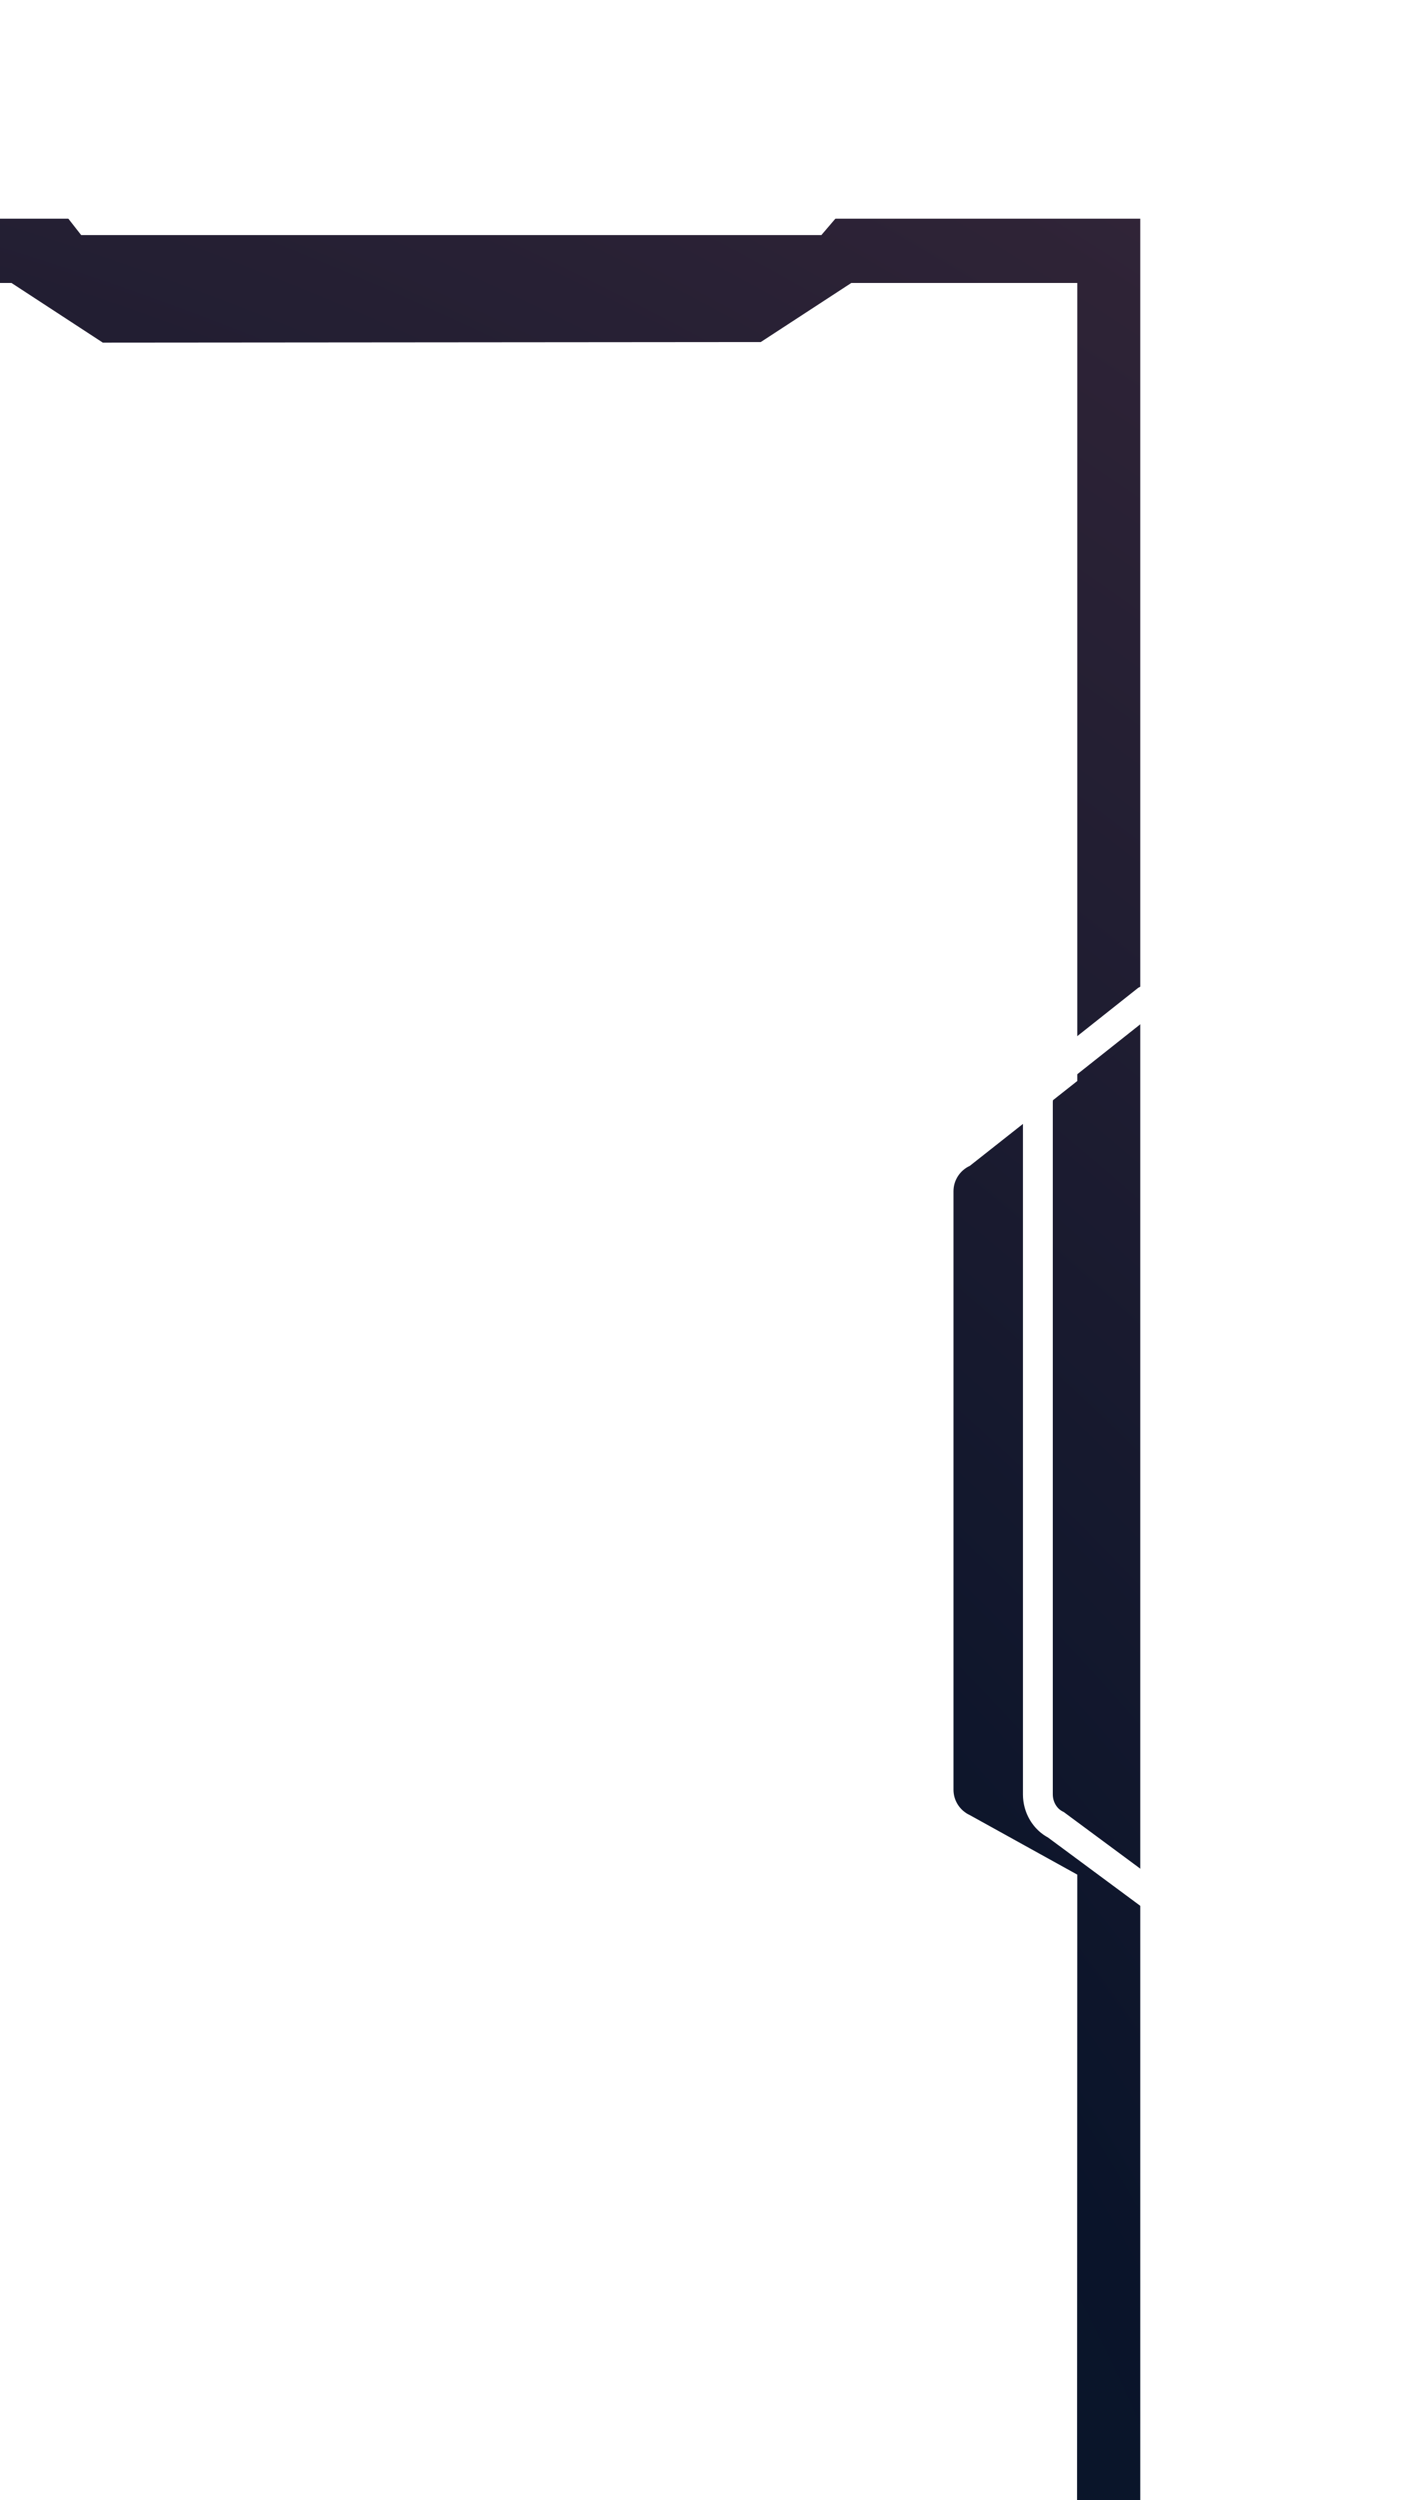<?xml version="1.0" standalone="no"?>
<svg id="FRAME-UI-004" width="1080" height="1920" viewBox="0 0 1080 1920" fill="none" xmlns="http://www.w3.org/2000/svg" style="max-width: 100%; max-height: 100%;">
<g clip-path="url(#clip0_805_29224)">
<g filter="url(#filter0_ddd_805_29224)">
<path d="M611.591 1008.45C619.703 1008.45 628.281 1021.81 632.338 1043.5L632.338 1692.2C632.338 1715.17 632.846 1777.67 632.337 1802.81C631.827 1827.94 562.125 1909.39 562.125 1909.39C562.125 1909.39 553.364 1919 545.252 1919L401.165 1919C393.053 1919 385.556 1905.64 381.499 1883.95M402.349 1919C394.236 1919 385.658 1905.64 381.601 1883.95L381.601 1235.25C381.601 1212.28 381.093 1149.78 381.603 1124.64C382.112 1099.5 451.814 1018.05 451.814 1018.05C451.814 1018.05 460.575 1008.45 468.687 1008.45L612.774 1008.45C620.886 1008.45 628.383 1021.81 632.44 1043.5" stroke="white" stroke-width="3.556" stroke-dasharray="0,0,1820.057,455.014"><animate attributeType="XML" attributeName="stroke-dasharray" repeatCount="indefinite" dur="2.5s" values="0,0,1820.057,455.014; 
          0,455.014,1820.057,0; 
          1820.057,455.014,0,0" keyTimes="0; 0.2; 1"></animate></path>
</g>
<g filter="url(#filter1_ddd_805_29224)">
<path d="M341.973 1919C333.861 1919 325.282 1905.64 321.226 1883.95L321.226 1235.25C321.226 1212.28 320.717 1149.78 321.227 1124.64C321.737 1099.5 391.439 1018.05 391.439 1018.05C391.439 1018.05 400.199 1008.45 408.312 1008.45L552.398 1008.45C560.511 1008.45 568.008 1021.81 572.064 1043.49M551.215 1008.45C559.327 1008.45 567.905 1021.81 571.962 1043.49L571.962 1692.2C571.962 1715.17 572.471 1777.67 571.961 1802.81C571.451 1827.94 501.749 1909.39 501.749 1909.39C501.749 1909.39 492.989 1919 484.876 1919L340.789 1919C332.677 1919 325.18 1905.64 321.124 1883.95" stroke="white" stroke-width="3.556" stroke-dasharray="0,0,1820.049,455.012"><animate attributeType="XML" attributeName="stroke-dasharray" repeatCount="indefinite" dur="2.5s" values="0,0,1820.049,455.012; 
          0,455.012,1820.049,0; 
          1820.049,455.012,0,0" keyTimes="0; 0.2; 1"></animate></path>
</g>
<g filter="url(#filter2_ddd_805_29224)">
<path d="M476.727 1008.45C468.614 1008.45 460.036 1021.81 455.98 1043.5L455.98 1692.2C455.98 1715.17 455.471 1777.67 455.981 1802.81C456.491 1827.94 526.193 1909.39 526.193 1909.39C526.193 1909.39 534.953 1919 543.065 1919L687.152 1919C695.265 1919 702.762 1905.64 706.818 1883.95M685.969 1919C694.081 1919 702.659 1905.64 706.716 1883.95L706.716 1235.25C706.716 1212.28 707.225 1149.78 706.715 1124.64C706.205 1099.5 636.503 1018.05 636.503 1018.05C636.503 1018.05 627.743 1008.45 619.63 1008.45L475.543 1008.45C467.431 1008.45 459.934 1021.81 455.877 1043.5" stroke="white" stroke-width="3.556" stroke-dasharray="0,0,1820.057,455.014"><animate attributeType="XML" attributeName="stroke-dasharray" repeatCount="indefinite" dur="2.5s" values="0,0,1820.057,455.014; 
          0,455.014,1820.057,0; 
          1820.057,455.014,0,0" keyTimes="0; 0.2; 1"></animate></path>
</g>
<g filter="url(#filter3_ddd_805_29224)">
<path d="M746.349 1919C754.462 1919 763.04 1905.64 767.096 1883.95L767.096 1235.25C767.096 1212.28 767.605 1149.78 767.095 1124.64C766.585 1099.5 696.883 1018.05 696.883 1018.05C696.883 1018.05 688.123 1008.45 680.011 1008.45L535.924 1008.45C527.812 1008.45 520.315 1021.81 516.258 1043.49M537.107 1008.45C528.995 1008.45 520.417 1021.81 516.36 1043.49L516.36 1692.2C516.36 1715.17 515.851 1777.67 516.361 1802.81C516.871 1827.94 586.573 1909.39 586.573 1909.39C586.573 1909.39 595.334 1919 603.446 1919L747.533 1919C755.645 1919 763.142 1905.64 767.199 1883.95" stroke="white" stroke-width="3.556" stroke-dasharray="0,0,1820.049,455.012"><animate attributeType="XML" attributeName="stroke-dasharray" repeatCount="indefinite" dur="2.5s" values="0,0,1820.049,455.012; 
          0,455.012,1820.049,0; 
          1820.049,455.012,0,0" keyTimes="0; 0.2; 1"></animate></path>
</g>
<g filter="url(#filter4_ddd_805_29224)">
<path d="M476.727 1008.45C468.614 1008.45 460.036 1021.81 455.98 1043.5L455.98 1692.2C455.98 1715.17 455.471 1777.67 455.981 1802.81C456.491 1827.94 526.193 1909.39 526.193 1909.39C526.193 1909.39 534.953 1919 543.065 1919L687.152 1919C695.265 1919 702.762 1905.64 706.818 1883.95M685.969 1919C694.081 1919 702.659 1905.64 706.716 1883.95L706.716 1235.25C706.716 1212.28 707.225 1149.78 706.715 1124.64C706.205 1099.5 636.503 1018.06 636.503 1018.06C636.503 1018.06 627.743 1008.45 619.63 1008.45L475.543 1008.45C467.431 1008.45 459.934 1021.81 455.877 1043.5" stroke="white" stroke-width="3.556" stroke-dasharray="0,0,1820.054,455.014"><animate attributeType="XML" attributeName="stroke-dasharray" repeatCount="indefinite" dur="2.5s" values="0,0,1820.054,455.014; 
          0,455.014,1820.054,0; 
          1820.054,455.014,0,0" keyTimes="0; 0.2; 1"></animate></path>
</g>
<g filter="url(#filter5_ddd_805_29224)">
<path d="M746.349 1919C754.462 1919 763.04 1905.64 767.097 1883.95L767.096 1235.25C767.096 1212.28 767.605 1149.78 767.095 1124.64C766.585 1099.5 696.883 1018.05 696.883 1018.05C696.883 1018.05 688.123 1008.45 680.011 1008.45L535.924 1008.45C527.811 1008.45 520.314 1021.81 516.258 1043.49M537.107 1008.45C528.995 1008.45 520.417 1021.81 516.36 1043.49L516.36 1692.2C516.36 1715.17 515.851 1777.67 516.361 1802.81C516.871 1827.94 586.573 1909.39 586.573 1909.39C586.573 1909.39 595.333 1919 603.446 1919L747.533 1919C755.645 1919 763.142 1905.64 767.199 1883.95" stroke="white" stroke-width="3.556" stroke-dasharray="0,0,1820.05,455.013"><animate attributeType="XML" attributeName="stroke-dasharray" repeatCount="indefinite" dur="2.5s" values="0,0,1820.05,455.013; 
          0,455.013,1820.05,0; 
          1820.05,455.013,0,0" keyTimes="0; 0.2; 1"></animate></path>
</g>
<g filter="url(#filter6_ddd_805_29224)">
<path d="M611.591 1008.45C619.703 1008.45 628.281 1021.81 632.338 1043.5L632.338 1692.2C632.338 1715.17 632.846 1777.67 632.337 1802.81C631.827 1827.94 562.125 1909.39 562.125 1909.39C562.125 1909.39 553.364 1919 545.252 1919L401.165 1919C393.053 1919 385.556 1905.64 381.499 1883.95M402.348 1919C394.236 1919 385.658 1905.64 381.601 1883.95L381.601 1235.25C381.601 1212.28 381.093 1149.78 381.602 1124.64C382.112 1099.5 451.814 1018.05 451.814 1018.05C451.814 1018.05 460.575 1008.45 468.687 1008.45L612.774 1008.45C620.886 1008.45 628.383 1021.81 632.44 1043.5" stroke="white" stroke-width="3.556" stroke-dasharray="0,0,1820.056,455.014"><animate attributeType="XML" attributeName="stroke-dasharray" repeatCount="indefinite" dur="2.5s" values="0,0,1820.056,455.014; 
          0,455.014,1820.056,0; 
          1820.056,455.014,0,0" keyTimes="0; 0.2; 1"></animate></path>
</g>
<g filter="url(#filter7_ddd_805_29224)">
<path d="M341.973 1919C333.861 1919 325.283 1905.64 321.226 1883.95L321.226 1235.25C321.226 1212.28 320.717 1149.78 321.227 1124.64C321.737 1099.5 391.439 1018.05 391.439 1018.05C391.439 1018.05 400.199 1008.45 408.312 1008.45L552.398 1008.45C560.511 1008.45 568.008 1021.81 572.064 1043.49M551.215 1008.45C559.327 1008.45 567.905 1021.81 571.962 1043.49L571.962 1692.2C571.962 1715.17 572.471 1777.67 571.961 1802.81C571.451 1827.94 501.749 1909.39 501.749 1909.39C501.749 1909.39 492.989 1919 484.877 1919L340.79 1919C332.677 1919 325.18 1905.64 321.124 1883.95" stroke="white" stroke-width="3.556" stroke-dasharray="0,0,1820.049,455.012"><animate attributeType="XML" attributeName="stroke-dasharray" repeatCount="indefinite" dur="2.5s" values="0,0,1820.049,455.012; 
          0,455.012,1820.049,0; 
          1820.049,455.012,0,0" keyTimes="0; 0.2; 1"></animate></path>
</g>
<g filter="url(#filter8_ddd_805_29224)">
<path d="M611.591 926.118C619.703 926.118 628.282 912.743 632.338 891.033L632.338 241.624C632.338 218.626 632.847 156.059 632.337 130.894C631.827 105.729 562.125 24.191 562.125 24.191C562.125 24.191 553.365 14.574 545.252 14.574L401.166 14.574C393.053 14.574 385.556 27.949 381.5 49.66M402.349 14.574C394.237 14.574 385.659 27.949 381.602 49.66L381.602 699.068C381.602 722.066 381.093 784.633 381.603 809.798C382.113 834.964 451.815 916.501 451.815 916.501C451.815 916.501 460.575 926.118 468.688 926.118L612.774 926.118C620.887 926.118 628.384 912.743 632.44 891.033" stroke="white" stroke-width="3.556" stroke-dasharray="0,0,1821.648,455.412"><animate attributeType="XML" attributeName="stroke-dasharray" repeatCount="indefinite" dur="2.5s" values="0,0,1821.648,455.412; 
          0,455.412,1821.648,0; 
          1821.648,455.412,0,0" keyTimes="0; 0.2; 1"></animate></path>
</g>
<g filter="url(#filter9_ddd_805_29224)">
<path d="M341.973 14.58C333.86 14.58 325.282 27.955 321.226 49.666L321.226 699.074C321.226 722.072 320.717 784.639 321.227 809.804C321.737 834.969 391.439 916.506 391.439 916.506C391.439 916.506 400.199 926.124 408.312 926.124L552.399 926.123C560.511 926.123 568.008 912.749 572.064 891.038M551.215 926.123C559.327 926.123 567.906 912.749 571.962 891.038L571.962 241.63C571.962 218.632 572.471 156.065 571.961 130.9C571.451 105.735 501.749 24.198 501.749 24.198C501.749 24.198 492.989 14.58 484.876 14.58L340.789 14.58C332.677 14.58 325.18 27.955 321.123 49.666" stroke="white" stroke-width="3.556" stroke-dasharray="0,0,1821.648,455.412"><animate attributeType="XML" attributeName="stroke-dasharray" repeatCount="indefinite" dur="2.5s" values="0,0,1821.648,455.412; 
          0,455.412,1821.648,0; 
          1821.648,455.412,0,0" keyTimes="0; 0.2; 1"></animate></path>
</g>
<g filter="url(#filter10_ddd_805_29224)">
<path d="M476.727 926.118C468.615 926.118 460.036 912.744 455.98 891.033L455.98 241.624C455.98 218.626 455.471 156.059 455.981 130.894C456.491 105.729 526.193 24.191 526.193 24.191C526.193 24.191 534.953 14.574 543.065 14.574L687.152 14.574C695.265 14.574 702.762 27.949 706.818 49.66M685.969 14.574C694.081 14.574 702.659 27.949 706.716 49.66L706.716 699.069C706.716 722.066 707.225 784.633 706.715 809.799C706.205 834.964 636.503 916.501 636.503 916.501C636.503 916.501 627.743 926.118 619.63 926.118L475.544 926.118C467.431 926.118 459.934 912.744 455.878 891.033" stroke="white" stroke-width="3.556" stroke-dasharray="0,0,1821.648,455.412"><animate attributeType="XML" attributeName="stroke-dasharray" repeatCount="indefinite" dur="2.5s" values="0,0,1821.648,455.412; 
          0,455.412,1821.648,0; 
          1821.648,455.412,0,0" keyTimes="0; 0.2; 1"></animate></path>
</g>
<g filter="url(#filter11_ddd_805_29224)">
<path d="M746.349 14.578C754.462 14.578 763.04 27.952 767.096 49.663L767.096 699.072C767.096 722.07 767.605 784.637 767.095 809.802C766.585 834.967 696.883 916.504 696.883 916.504C696.883 916.504 688.123 926.122 680.011 926.122L535.924 926.122C527.811 926.122 520.315 912.747 516.258 891.036M537.107 926.122C528.995 926.122 520.417 912.747 516.36 891.036L516.36 241.627C516.36 218.63 515.851 156.062 516.361 130.897C516.871 105.732 586.573 24.195 586.573 24.195C586.573 24.195 595.333 14.578 603.446 14.578L747.533 14.578C755.645 14.578 763.142 27.952 767.199 49.663" stroke="white" stroke-width="3.556" stroke-dasharray="0,0,1821.65,455.413"><animate attributeType="XML" attributeName="stroke-dasharray" repeatCount="indefinite" dur="2.5s" values="0,0,1821.65,455.413; 
          0,455.413,1821.65,0; 
          1821.65,455.413,0,0" keyTimes="0; 0.2; 1"></animate></path>
</g>
<g filter="url(#filter12_ddd_805_29224)">
<path d="M476.727 926.118C468.615 926.118 460.036 912.744 455.98 891.033L455.98 241.624C455.98 218.626 455.471 156.059 455.981 130.894C456.491 105.729 526.193 24.191 526.193 24.191C526.193 24.191 534.953 14.574 543.065 14.574L687.152 14.574C695.265 14.574 702.762 27.949 706.818 49.66M685.969 14.574C694.081 14.574 702.659 27.949 706.716 49.66L706.716 699.069C706.716 722.066 707.225 784.633 706.715 809.799C706.205 834.964 636.503 916.501 636.503 916.501C636.503 916.501 627.743 926.118 619.63 926.118L475.543 926.118C467.431 926.118 459.934 912.744 455.878 891.033" stroke="white" stroke-width="3.556" stroke-dasharray="0,0,1821.648,455.412"><animate attributeType="XML" attributeName="stroke-dasharray" repeatCount="indefinite" dur="2.5s" values="0,0,1821.648,455.412; 
          0,455.412,1821.648,0; 
          1821.648,455.412,0,0" keyTimes="0; 0.2; 1"></animate></path>
</g>
<g filter="url(#filter13_ddd_805_29224)">
<path d="M746.349 14.578C754.462 14.578 763.04 27.952 767.096 49.663L767.096 699.072C767.096 722.07 767.605 784.637 767.095 809.802C766.585 834.967 696.883 916.504 696.883 916.504C696.883 916.504 688.123 926.122 680.011 926.122L535.924 926.122C527.812 926.122 520.315 912.747 516.258 891.036M537.107 926.122C528.995 926.122 520.417 912.747 516.36 891.036L516.36 241.627C516.36 218.63 515.851 156.062 516.361 130.897C516.871 105.732 586.573 24.195 586.573 24.195C586.573 24.195 595.333 14.578 603.446 14.578L747.533 14.578C755.645 14.578 763.142 27.952 767.199 49.663" stroke="white" stroke-width="3.556" stroke-dasharray="0,0,1821.65,455.412"><animate attributeType="XML" attributeName="stroke-dasharray" repeatCount="indefinite" dur="2.5s" values="0,0,1821.65,455.412; 
          0,455.412,1821.65,0; 
          1821.65,455.412,0,0" keyTimes="0; 0.2; 1"></animate></path>
</g>
<g filter="url(#filter14_ddd_805_29224)">
<path d="M611.591 926.118C619.703 926.118 628.282 912.744 632.338 891.033L632.338 241.624C632.338 218.626 632.847 156.059 632.337 130.894C631.827 105.729 562.125 24.191 562.125 24.191C562.125 24.191 553.365 14.574 545.252 14.574L401.166 14.574C393.053 14.574 385.556 27.949 381.5 49.66M402.349 14.574C394.237 14.574 385.659 27.949 381.602 49.66L381.602 699.069C381.602 722.066 381.093 784.633 381.603 809.799C382.113 834.964 451.815 916.501 451.815 916.501C451.815 916.501 460.575 926.118 468.688 926.118L612.774 926.118C620.887 926.118 628.384 912.744 632.44 891.033" stroke="white" stroke-width="3.556" stroke-dasharray="0,0,1821.648,455.412"><animate attributeType="XML" attributeName="stroke-dasharray" repeatCount="indefinite" dur="2.5s" values="0,0,1821.648,455.412; 
          0,455.412,1821.648,0; 
          1821.648,455.412,0,0" keyTimes="0; 0.2; 1"></animate></path>
</g>
<g filter="url(#filter15_ddd_805_29224)">
<path d="M341.973 14.58C333.861 14.58 325.283 27.955 321.226 49.665L321.226 699.074C321.226 722.072 320.717 784.639 321.227 809.804C321.737 834.97 391.439 916.507 391.439 916.507C391.439 916.507 400.199 926.124 408.312 926.124L552.398 926.124C560.511 926.124 568.008 912.75 572.064 891.039M551.215 926.124C559.327 926.124 567.905 912.749 571.962 891.039L571.962 241.63C571.962 218.632 572.471 156.065 571.961 130.9C571.451 105.734 501.749 24.197 501.749 24.197C501.749 24.197 492.989 14.58 484.876 14.58L340.79 14.58C332.677 14.58 325.18 27.955 321.124 49.665" stroke="white" stroke-width="3.556" stroke-dasharray="0,0,1821.648,455.412"><animate attributeType="XML" attributeName="stroke-dasharray" repeatCount="indefinite" dur="2.5s" values="0,0,1821.648,455.412; 
          0,455.412,1821.648,0; 
          1821.648,455.412,0,0" keyTimes="0; 0.2; 1"></animate></path>
</g>
<path d="M591.698 1211.48C584.523 1211.48 575.74 1214.87 568.696 1218.96C565.188 1220.99 562.162 1223.17 560.029 1225.13C558.961 1226.1 558.14 1227.01 557.594 1227.79C557.028 1228.6 556.847 1229.16 556.847 1229.47L556.847 1581.27C556.847 1584.84 556.771 1590.14 556.684 1596.21C556.467 1611.43 556.18 1631.47 556.846 1641.18C556.88 1641.68 557.235 1642.43 558.179 1643.46C559.096 1644.45 560.45 1645.58 562.214 1646.81C565.737 1649.28 570.753 1652.1 576.795 1655.12C588.869 1661.16 604.9 1667.95 620.927 1674.32C636.948 1680.68 652.943 1686.63 664.934 1690.98C670.93 1693.16 675.923 1694.93 679.417 1696.17C681.164 1696.78 682.536 1697.26 683.472 1697.59C683.939 1697.75 684.298 1697.88 684.539 1697.96L684.812 1698.06L684.881 1698.08L684.886 1698.08L684.886 1698.08L684.888 1698.08L684.895 1698.09L684.899 1698.09L684.903 1698.09L684.928 1698.1C684.958 1698.11 685.002 1698.12 685.061 1698.14C685.18 1698.18 685.356 1698.23 685.587 1698.3C686.049 1698.44 686.728 1698.64 687.589 1698.89C689.313 1699.37 691.767 1700.02 694.683 1700.66C700.524 1701.96 708.177 1703.24 715.509 1703.24H979.712C994.362 1703.24 1008.93 1698.09 1014.56 1685.05V1333.46C1014.56 1329.89 1014.64 1324.58 1014.73 1318.51C1014.94 1303.3 1015.23 1283.26 1014.56 1273.55C1014.53 1273.05 1014.18 1272.3 1013.23 1271.27C1012.31 1270.28 1010.96 1269.15 1009.2 1267.91C1005.67 1265.44 1000.66 1262.63 994.616 1259.61C982.542 1253.57 966.511 1246.78 950.484 1240.41C934.462 1234.04 918.467 1228.1 906.476 1223.75C900.481 1221.57 895.487 1219.79 891.993 1218.56C890.246 1217.94 888.874 1217.46 887.939 1217.14C887.471 1216.97 887.113 1216.85 886.871 1216.76L886.598 1216.67L886.529 1216.65L886.525 1216.64L886.524 1216.64L886.523 1216.64L886.515 1216.64L886.512 1216.64L886.507 1216.64L886.482 1216.63C886.453 1216.62 886.408 1216.61 886.349 1216.59C886.231 1216.55 886.054 1216.5 885.823 1216.43C885.361 1216.29 884.683 1216.08 883.821 1215.84C882.098 1215.36 879.643 1214.71 876.728 1214.07C870.886 1212.77 863.233 1211.48 855.901 1211.48H591.698Z" stroke="url(#paint0_linear_805_29224)" stroke-width="2.043" stroke-dasharray="0,0,1422.739,355.685"><animate attributeType="XML" attributeName="stroke-dasharray" repeatCount="indefinite" dur="2.5s" values="0,0,1422.739,355.685; 
          0,355.685,1422.739,0; 
          1422.739,355.685,0,0" keyTimes="0; 0.2; 1"></animate></path>
<path d="M496.477 1211.48C503.653 1211.48 512.435 1214.87 519.479 1218.96C522.988 1220.99 526.013 1223.17 528.146 1225.13C529.215 1226.1 530.035 1227.01 530.581 1227.79C531.147 1228.6 531.328 1229.16 531.328 1229.47L531.328 1581.27C531.328 1584.84 531.404 1590.14 531.491 1596.21C531.709 1611.43 531.995 1631.47 531.329 1641.18C531.295 1641.68 530.941 1642.43 529.997 1643.46C529.079 1644.45 527.725 1645.58 525.961 1646.81C522.439 1649.28 517.422 1652.1 511.381 1655.12C499.307 1661.16 483.275 1667.95 467.248 1674.32C451.227 1680.68 435.232 1686.63 423.241 1690.98C417.246 1693.16 412.252 1694.93 408.758 1696.17C407.011 1696.78 405.639 1697.26 404.704 1697.59C404.236 1697.75 403.878 1697.88 403.636 1697.96L403.363 1698.06L403.294 1698.08L403.29 1698.08L403.289 1698.08L403.288 1698.08L403.28 1698.09L403.277 1698.09L403.272 1698.09L403.247 1698.1C403.218 1698.11 403.173 1698.12 403.114 1698.14C402.996 1698.18 402.819 1698.23 402.588 1698.3C402.126 1698.44 401.448 1698.64 400.586 1698.89C398.862 1699.37 396.408 1700.02 393.493 1700.66C387.651 1701.96 379.998 1703.24 372.666 1703.24H108.463C93.814 1703.24 79.246 1698.09 73.612 1685.05L73.612 1333.46C73.612 1329.89 73.536 1324.58 73.449 1318.51C73.232 1303.3 72.945 1283.26 73.611 1273.55C73.645 1273.05 73.999 1272.3 74.944 1271.27C75.861 1270.28 77.215 1269.15 78.979 1267.91C82.502 1265.44 87.518 1262.63 93.56 1259.61C105.633 1253.57 121.665 1246.78 137.692 1240.41C153.713 1234.04 169.708 1228.1 181.699 1223.75C187.694 1221.57 192.688 1219.79 196.182 1218.56C197.929 1217.94 199.301 1217.46 200.237 1217.14C200.704 1216.97 201.063 1216.85 201.304 1216.76L201.577 1216.67L201.646 1216.65L201.651 1216.64L201.651 1216.64L201.653 1216.64L201.66 1216.64L201.664 1216.64L201.668 1216.64L201.693 1216.63C201.722 1216.62 201.767 1216.61 201.826 1216.59C201.944 1216.55 202.121 1216.5 202.352 1216.43C202.814 1216.29 203.493 1216.08 204.354 1215.84C206.078 1215.36 208.532 1214.71 211.448 1214.07C217.289 1212.77 224.942 1211.48 232.274 1211.48H496.477Z" stroke="url(#paint1_linear_805_29224)" stroke-width="2.043" stroke-dasharray="0,0,1422.74,355.685"><animate attributeType="XML" attributeName="stroke-dasharray" repeatCount="indefinite" dur="2.5s" values="0,0,1422.74,355.685; 
          0,355.685,1422.74,0; 
          1422.74,355.685,0,0" keyTimes="0; 0.2; 1"></animate></path>
<path d="M496.477 723.924C503.653 723.924 512.435 720.533 519.479 716.449C522.988 714.415 526.013 712.239 528.146 710.283C529.215 709.303 530.035 708.4 530.581 707.618C531.147 706.807 531.328 706.251 531.328 705.939L531.328 354.141C531.328 350.567 531.404 345.264 531.491 339.195C531.709 323.978 531.995 303.939 531.329 294.226C531.295 293.731 530.941 292.977 529.997 291.952C529.079 290.956 527.725 289.831 525.961 288.595C522.439 286.125 517.422 283.308 511.381 280.287C499.307 274.249 483.275 267.462 467.248 261.092C451.227 254.723 435.232 248.78 423.241 244.428C417.246 242.252 412.252 240.474 408.758 239.241C407.011 238.624 405.639 238.143 404.704 237.817C404.236 237.654 403.878 237.529 403.636 237.445L403.363 237.35L403.294 237.326L403.29 237.325L403.289 237.325L403.288 237.324L403.28 237.322L403.277 237.321L403.272 237.319L403.247 237.311C403.218 237.302 403.173 237.288 403.114 237.269C402.996 237.232 402.819 237.177 402.588 237.106C402.126 236.966 401.448 236.765 400.586 236.522C398.862 236.038 396.408 235.392 393.493 234.745C387.651 233.451 379.998 232.165 372.666 232.165L108.463 232.165C93.814 232.165 79.246 237.321 73.612 250.359L73.612 601.948C73.612 605.522 73.536 610.825 73.449 616.896C73.232 632.112 72.945 652.15 73.611 661.863C73.645 662.358 73.999 663.111 74.944 664.136C75.861 665.132 77.215 666.257 78.979 667.494C82.502 669.963 87.518 672.78 93.56 675.802C105.633 681.84 121.665 688.626 137.692 694.997C153.713 701.365 169.708 707.308 181.699 711.66C187.694 713.836 192.688 715.614 196.182 716.847C197.929 717.464 199.301 717.945 200.237 718.271C200.704 718.435 201.063 718.559 201.304 718.643L201.577 718.738L201.646 718.762L201.651 718.763L201.651 718.764L201.653 718.764L201.66 718.767L201.664 718.768L201.668 718.769L201.693 718.777C201.722 718.786 201.767 718.801 201.826 718.819C201.944 718.856 202.121 718.911 202.352 718.982C202.814 719.122 203.493 719.324 204.354 719.566C206.078 720.05 208.532 720.696 211.448 721.343C217.289 722.638 224.942 723.924 232.274 723.924H496.477Z" stroke="url(#paint2_linear_805_29224)" stroke-width="2.043" stroke-dasharray="0,0,1422.734,355.684"><animate attributeType="XML" attributeName="stroke-dasharray" repeatCount="indefinite" dur="2.5s" values="0,0,1422.734,355.684; 
          0,355.684,1422.734,0; 
          1422.734,355.684,0,0" keyTimes="0; 0.2; 1"></animate></path>
<path d="M591.698 723.923C584.523 723.923 575.74 720.533 568.696 716.449C565.188 714.415 562.162 712.239 560.029 710.283C558.961 709.303 558.14 708.4 557.594 707.618C557.028 706.807 556.847 706.251 556.847 705.939L556.847 354.141C556.847 350.567 556.771 345.264 556.684 339.195C556.467 323.978 556.18 303.939 556.846 294.226C556.88 293.731 557.235 292.977 558.179 291.952C559.096 290.956 560.45 289.831 562.214 288.595C565.737 286.125 570.753 283.308 576.795 280.287C588.869 274.248 604.9 267.462 620.927 261.092C636.949 254.723 652.943 248.78 664.934 244.428C670.93 242.252 675.923 240.474 679.417 239.241C681.164 238.624 682.536 238.143 683.472 237.817C683.939 237.654 684.298 237.529 684.539 237.445L684.812 237.35L684.881 237.326L684.886 237.325L684.886 237.325L684.888 237.324L684.895 237.322L684.899 237.321L684.903 237.319L684.928 237.311C684.958 237.302 685.002 237.288 685.061 237.269C685.18 237.232 685.356 237.177 685.587 237.106C686.049 236.966 686.728 236.765 687.589 236.522C689.313 236.038 691.767 235.392 694.683 234.745C700.524 233.451 708.177 232.165 715.509 232.165L979.712 232.165C994.362 232.165 1008.93 237.321 1014.56 250.359V601.948C1014.56 605.522 1014.64 610.825 1014.73 616.896C1014.94 632.112 1015.23 652.15 1014.56 661.863C1014.53 662.358 1014.18 663.111 1013.23 664.136C1012.31 665.132 1010.96 666.257 1009.2 667.494C1005.67 669.963 1000.66 672.78 994.616 675.802C982.542 681.84 966.511 688.626 950.484 694.997C934.462 701.365 918.467 707.308 906.476 711.66C900.481 713.836 895.488 715.614 891.993 716.847C890.246 717.464 888.874 717.945 887.939 718.271C887.471 718.435 887.113 718.559 886.871 718.643L886.598 718.738L886.529 718.762L886.525 718.763L886.524 718.764L886.523 718.764L886.515 718.767L886.512 718.768L886.508 718.769L886.482 718.777C886.453 718.786 886.408 718.801 886.349 718.819C886.231 718.856 886.054 718.911 885.823 718.982C885.361 719.122 884.683 719.324 883.821 719.566C882.098 720.05 879.644 720.696 876.728 721.343C870.886 722.638 863.233 723.923 855.901 723.923H591.698Z" stroke="url(#paint3_linear_805_29224)" stroke-width="2.043" stroke-dasharray="0,0,1422.731,355.683"><animate attributeType="XML" attributeName="stroke-dasharray" repeatCount="indefinite" dur="2.5s" values="0,0,1422.731,355.683; 
          0,355.683,1422.731,0; 
          1422.731,355.683,0,0" keyTimes="0; 0.2; 1"></animate></path>
<path d="M353.627 1056.86C353.627 1041.82 351.133 1023.65 348.181 1009.23C346.705 1002.02 345.121 995.771 343.687 991.342C342.968 989.122 342.299 987.393 341.713 986.236C341.418 985.653 341.167 985.261 340.97 985.029C340.919 984.969 340.879 984.928 340.851 984.902L88.337 984.902C85.781 984.902 81.954 984.747 77.586 984.571C74.289 984.437 70.684 984.292 67.084 984.19C58.668 983.954 50.29 983.962 45.515 984.875C45.506 984.882 45.495 984.892 45.481 984.905C45.401 984.98 45.285 985.118 45.138 985.35C44.844 985.814 44.505 986.526 44.13 987.505C43.383 989.454 42.552 992.296 41.653 995.929C39.857 1003.19 37.819 1013.47 35.645 1025.79C31.297 1050.41 26.416 1083.07 21.839 1115.69C17.262 1148.3 12.992 1180.86 9.865 1205.26C8.301 1217.46 7.024 1227.62 6.138 1234.73C5.695 1238.29 5.349 1241.08 5.114 1242.99C4.997 1243.94 4.907 1244.67 4.847 1245.16L4.779 1245.72L4.762 1245.86L4.757 1245.9L4.757 1245.9L4.757 1245.9L4.756 1245.9L4.756 1245.91L4.754 1245.92L4.746 1245.99L4.715 1246.27C4.688 1246.52 4.648 1246.88 4.597 1247.36C4.495 1248.31 4.349 1249.7 4.174 1251.46C3.824 1254.99 3.356 1260.02 2.889 1265.98C1.955 1277.92 1.022 1293.63 1.022 1308.72L1.022 1846.18C1.022 1861.28 1.965 1876.5 4.131 1889.41C6.261 1902.1 9.545 1912.37 14.136 1918.14L266.312 1918.14C268.868 1918.14 272.695 1918.29 277.063 1918.47C280.36 1918.6 283.965 1918.75 287.565 1918.85C295.981 1919.08 304.359 1919.08 309.134 1918.16C309.143 1918.16 309.154 1918.15 309.168 1918.13C309.248 1918.06 309.364 1917.92 309.511 1917.69C309.805 1917.22 310.144 1916.51 310.519 1915.53C311.266 1913.58 312.097 1910.74 312.996 1907.11C314.792 1899.85 316.83 1889.57 319.004 1877.25C323.352 1852.63 328.233 1819.96 332.81 1787.35C337.387 1754.74 341.657 1722.18 344.784 1697.78C346.348 1685.58 347.625 1675.41 348.511 1668.3C348.954 1664.75 349.3 1661.95 349.535 1660.05C349.652 1659.1 349.742 1658.37 349.802 1657.88L349.87 1657.32L349.887 1657.18L349.892 1657.14L349.892 1657.14L349.892 1657.14L349.893 1657.13L349.893 1657.13L349.895 1657.11L349.903 1657.04L349.934 1656.77C349.945 1656.67 349.958 1656.55 349.973 1656.41C349.995 1656.21 350.022 1655.96 350.052 1655.68C350.154 1654.73 350.3 1653.34 350.475 1651.57C350.825 1648.04 351.293 1643.02 351.76 1637.05C352.694 1625.11 353.627 1609.41 353.627 1594.32L353.627 1056.86ZM340.797 984.859C340.797 984.859 340.799 984.86 340.802 984.862C340.799 984.86 340.797 984.859 340.797 984.859ZM45.538 984.858C45.538 984.858 45.537 984.859 45.536 984.859C45.537 984.859 45.538 984.858 45.538 984.858Z" stroke="url(#paint4_linear_805_29224)" stroke-width="2.043" stroke-dasharray="0,0,1974.385,493.596"><animate attributeType="XML" attributeName="stroke-dasharray" repeatCount="indefinite" dur="2.5s" values="0,0,1974.385,493.596; 
          0,493.596,1974.385,0; 
          1974.385,493.596,0,0" keyTimes="0; 0.2; 1"></animate></path>
<path d="M353.627 863.144C353.627 878.181 351.133 896.352 348.181 910.774C346.705 917.983 345.121 924.229 343.687 928.657C342.968 930.878 342.299 932.606 341.713 933.763C341.418 934.347 341.167 934.739 340.97 934.97C340.919 935.031 340.879 935.071 340.851 935.098L88.337 935.098C85.781 935.098 81.954 935.252 77.586 935.429C74.289 935.562 70.684 935.708 67.084 935.809C58.668 936.045 50.29 936.038 45.515 935.124C45.506 935.117 45.495 935.108 45.481 935.095C45.401 935.02 45.285 934.881 45.138 934.649C44.844 934.185 44.505 933.474 44.13 932.495C43.383 930.545 42.552 927.703 41.653 924.07C39.857 916.813 37.819 906.529 35.645 894.213C31.297 869.589 26.416 836.926 21.839 804.31C17.262 771.697 12.992 739.143 9.865 714.741C8.302 702.54 7.024 692.377 6.138 685.265C5.695 681.709 5.349 678.916 5.114 677.012C4.997 676.059 4.907 675.329 4.847 674.838L4.779 674.281L4.762 674.14L4.757 674.104L4.757 674.1L4.757 674.099L4.756 674.095L4.756 674.094L4.754 674.077L4.746 674.007L4.715 673.729C4.688 673.483 4.648 673.119 4.597 672.644C4.495 671.694 4.349 670.302 4.174 668.537C3.824 665.006 3.357 659.983 2.889 654.015C1.955 642.077 1.022 626.372 1.022 611.279L1.022 73.818C1.022 58.724 1.965 43.498 4.131 30.588C6.261 17.898 9.545 7.629 14.136 1.864L266.312 1.864C268.868 1.864 272.695 1.71 277.063 1.533C280.36 1.4 283.965 1.254 287.565 1.153C295.981 0.917 304.359 0.924 309.134 1.837C309.143 1.845 309.154 1.854 309.168 1.867C309.248 1.942 309.364 2.081 309.511 2.313C309.805 2.777 310.144 3.488 310.519 4.467C311.266 6.417 312.097 9.258 312.996 12.892C314.792 20.149 316.83 30.433 319.004 42.749C323.352 67.373 328.233 100.036 332.81 132.652C337.387 165.265 341.657 197.819 344.784 222.221C346.348 234.422 347.625 244.585 348.511 251.697C348.955 255.253 349.3 258.046 349.535 259.95C349.652 260.903 349.742 261.633 349.802 262.124L349.87 262.681L349.887 262.822L349.892 262.858L349.892 262.862L349.892 262.863L349.893 262.867L349.893 262.868L349.895 262.885L349.903 262.955L349.934 263.233C349.961 263.479 350.001 263.843 350.052 264.318C350.154 265.268 350.3 266.66 350.475 268.425C350.826 271.956 351.293 276.979 351.76 282.947C352.694 294.885 353.627 310.59 353.627 325.683L353.627 863.144ZM340.797 935.141C340.797 935.14 340.799 935.139 340.802 935.138C340.799 935.14 340.797 935.141 340.797 935.141ZM45.538 935.141C45.538 935.141 45.537 935.141 45.536 935.14C45.537 935.141 45.538 935.141 45.538 935.141Z" stroke="url(#paint5_linear_805_29224)" stroke-width="2.043" stroke-dasharray="0,0,1974.381,493.595"><animate attributeType="XML" attributeName="stroke-dasharray" repeatCount="indefinite" dur="2.5s" values="0,0,1974.381,493.595; 
          0,493.595,1974.381,0; 
          1974.381,493.595,0,0" keyTimes="0; 0.2; 1"></animate></path>
<path d="M704.373 863.144C704.373 878.181 706.867 896.352 709.819 910.774C711.295 917.983 712.879 924.229 714.313 928.657C715.032 930.878 715.701 932.606 716.287 933.763C716.582 934.347 716.833 934.739 717.03 934.97C717.081 935.031 717.121 935.071 717.149 935.098L969.663 935.098C972.219 935.098 976.046 935.252 980.414 935.429C983.711 935.562 987.316 935.708 990.916 935.809C999.332 936.045 1007.71 936.038 1012.49 935.124C1012.49 935.117 1012.51 935.108 1012.52 935.095C1012.6 935.02 1012.71 934.881 1012.86 934.649C1013.16 934.185 1013.49 933.474 1013.87 932.495C1014.62 930.545 1015.45 927.703 1016.35 924.07C1018.14 916.813 1020.18 906.529 1022.36 894.213C1026.7 869.589 1031.58 836.926 1036.16 804.31C1040.74 771.697 1045.01 739.143 1048.14 714.74C1049.7 702.54 1050.98 692.377 1051.86 685.265C1052.31 681.709 1052.65 678.916 1052.89 677.011C1053 676.059 1053.09 675.329 1053.15 674.838L1053.22 674.28L1053.24 674.139L1053.24 674.104L1053.24 674.099L1053.24 674.098L1053.24 674.095L1053.24 674.094L1053.25 674.077L1053.25 674.007L1053.28 673.729C1053.31 673.483 1053.35 673.119 1053.4 672.644C1053.51 671.694 1053.65 670.302 1053.83 668.536C1054.18 665.006 1054.64 659.983 1055.11 654.015C1056.04 642.077 1056.98 626.372 1056.98 611.279L1056.98 73.817C1056.98 58.723 1056.04 43.497 1053.87 30.588C1051.74 17.898 1048.45 7.628 1043.86 1.864L791.688 1.864C789.132 1.864 785.305 1.709 780.937 1.533C777.64 1.399 774.035 1.254 770.435 1.152C762.019 0.916 753.641 0.924 748.866 1.837C748.857 1.844 748.846 1.854 748.832 1.867C748.753 1.942 748.636 2.08 748.489 2.312C748.195 2.776 747.856 3.488 747.481 4.467C746.734 6.416 745.903 9.258 745.004 12.891C743.208 20.148 741.17 30.433 738.996 42.748C734.648 67.372 729.767 100.035 725.19 132.651C720.613 165.264 716.343 197.819 713.216 222.221C711.653 234.422 710.375 244.584 709.489 251.696C709.046 255.252 708.7 258.046 708.465 259.95C708.348 260.902 708.258 261.632 708.198 262.124L708.13 262.681L708.113 262.822L708.108 262.857L708.108 262.862L708.108 262.863L708.107 262.866L708.107 262.867L708.105 262.885L708.097 262.955L708.066 263.233C708.039 263.478 707.999 263.843 707.948 264.318C707.846 265.268 707.7 266.66 707.525 268.425C707.175 271.955 706.708 276.979 706.24 282.946C705.306 294.885 704.373 310.59 704.373 325.683L704.373 863.144ZM717.203 935.141C717.203 935.14 717.201 935.139 717.198 935.138C717.201 935.14 717.203 935.141 717.203 935.141ZM1012.46 935.141C1012.46 935.141 1012.46 935.141 1012.46 935.14C1012.46 935.141 1012.46 935.141 1012.46 935.141Z" stroke="url(#paint6_linear_805_29224)" stroke-width="2.043" stroke-dasharray="0,0,1974.381,493.595"><animate attributeType="XML" attributeName="stroke-dasharray" repeatCount="indefinite" dur="2.5s" values="0,0,1974.381,493.595; 
          0,493.595,1974.381,0; 
          1974.381,493.595,0,0" keyTimes="0; 0.2; 1"></animate></path>
<path d="M704.373 1056.86C704.373 1041.82 706.867 1023.65 709.819 1009.23C711.295 1002.02 712.879 995.772 714.313 991.343C715.032 989.123 715.701 987.395 716.287 986.237C716.582 985.654 716.833 985.262 717.03 985.031C717.081 984.97 717.121 984.93 717.149 984.903L969.663 984.903C972.219 984.903 976.046 984.749 980.414 984.572C983.711 984.439 987.316 984.293 990.916 984.192C999.332 983.956 1007.71 983.963 1012.49 984.877C1012.49 984.884 1012.51 984.893 1012.52 984.906C1012.6 984.981 1012.71 985.12 1012.86 985.352C1013.16 985.816 1013.49 986.527 1013.87 987.506C1014.62 989.456 1015.45 992.298 1016.35 995.931C1018.14 1003.19 1020.18 1013.47 1022.36 1025.79C1026.7 1050.41 1031.58 1083.07 1036.16 1115.69C1040.74 1148.3 1045.01 1180.86 1048.14 1205.26C1049.7 1217.46 1050.98 1227.62 1051.86 1234.74C1052.31 1238.29 1052.65 1241.09 1052.89 1242.99C1053 1243.94 1053.09 1244.67 1053.15 1245.16L1053.22 1245.72L1053.24 1245.86L1053.24 1245.9L1053.24 1245.9L1053.24 1245.9L1053.24 1245.91L1053.24 1245.91L1053.25 1245.92L1053.25 1245.99L1053.28 1246.27C1053.31 1246.52 1053.35 1246.88 1053.4 1247.36C1053.51 1248.31 1053.65 1249.7 1053.83 1251.46C1054.18 1254.99 1054.64 1260.02 1055.11 1265.99C1056.04 1277.92 1056.98 1293.63 1056.98 1308.72L1056.98 1846.18C1056.98 1861.28 1056.04 1876.5 1053.87 1889.41C1051.74 1902.1 1048.45 1912.37 1043.86 1918.14L791.688 1918.14C789.132 1918.14 785.305 1918.29 780.937 1918.47C777.64 1918.6 774.035 1918.75 770.435 1918.85C762.019 1919.08 753.641 1919.08 748.866 1918.16C748.857 1918.16 748.846 1918.15 748.832 1918.13C748.752 1918.06 748.636 1917.92 748.489 1917.69C748.195 1917.22 747.856 1916.51 747.481 1915.53C746.734 1913.58 745.903 1910.74 745.004 1907.11C743.208 1899.85 741.17 1889.57 738.996 1877.25C734.648 1852.63 729.767 1819.96 725.19 1787.35C720.613 1754.74 716.343 1722.18 713.216 1697.78C711.652 1685.58 710.375 1675.42 709.489 1668.3C709.046 1664.75 708.7 1661.95 708.465 1660.05C708.348 1659.1 708.258 1658.37 708.198 1657.88L708.13 1657.32L708.113 1657.18L708.108 1657.14L708.108 1657.14L708.108 1657.14L708.107 1657.13L708.107 1657.13L708.105 1657.12L708.097 1657.05L708.066 1656.77C708.039 1656.52 707.999 1656.16 707.948 1655.68C707.846 1654.73 707.7 1653.34 707.525 1651.58C707.175 1648.04 706.707 1643.02 706.24 1637.05C705.306 1625.12 704.373 1609.41 704.373 1594.32L704.373 1056.86ZM717.203 984.86C717.203 984.86 717.201 984.861 717.198 984.863C717.201 984.861 717.203 984.86 717.203 984.86ZM1012.46 984.86C1012.46 984.86 1012.46 984.86 1012.46 984.861C1012.46 984.86 1012.46 984.86 1012.46 984.86Z" stroke="url(#paint7_linear_805_29224)" stroke-width="2.043" stroke-dasharray="0,0,1974.383,493.596"><animate attributeType="XML" attributeName="stroke-dasharray" repeatCount="indefinite" dur="2.5s" values="0,0,1974.383,493.596; 
          0,493.596,1974.383,0; 
          1974.383,493.596,0,0" keyTimes="0; 0.2; 1"></animate></path>
<g filter="url(#filter16_ddf_805_29224)">
<path d="M1040.85 56.865L834.925 56.865L791.013 158.205L294.509 158.205L263.52 56.865L44.671 56.865C44.671 56.865 44.671 431.709 44.671 665.092L125.769 725.572C133.419 729.431 138.305 737.706 138.305 746.801L138.305 1228.39C138.305 1237.48 133.419 1245.76 125.769 1249.61L63.337 1299.48C55.687 1303.34 44.671 1311.61 44.671 1320.71L44.671 1888.38L245.362 1888.38L292.68 1772.08L794.409 1772.08L837.759 1888.38L1040.85 1888.38M1040.85 56.865L1040.85 1888.38M1040.85 56.865L1040.85 664.557C1040.85 673.652 1032.9 681.927 1025.25 685.785L959.753 721.541C952.103 725.399 947.217 737.706 947.217 746.801L947.217 1218.41C947.217 1227.5 952.103 1237.79 959.752 1241.65L1025.25 1279.42C1032.9 1283.28 1040.85 1291.55 1040.85 1300.65L1040.85 1888.38M8.03777e-07 1935.26L-8.45931e-05 -0L1088.59 -0L1088.59 1935.26L8.03777e-07 1935.26Z" stroke="white" stroke-width="23.114" stroke-dasharray="0,0,11217.247,2804.312"><animate attributeType="XML" attributeName="stroke-dasharray" repeatCount="indefinite" dur="2.5s" values="0,0,11217.247,2804.312; 
          0,2804.312,11217.247,0; 
          11217.247,2804.312,0,0" keyTimes="0; 0.2; 1"></animate></path>
</g>
<g filter="url(#filter17_d_805_29224)">
<g filter="url(#filter18_dd_805_29224)">
<path fill-rule="evenodd" clip-rule="evenodd" d="M3.21445e-06 1935.26L-8.45931e-05 -0L1088.59 -0L1088.59 1935.26L3.21445e-06 1935.26ZM866.621 49.375L1040.2 49.375L1040.2 662.213L957.654 727.37C950.005 730.906 945.118 738.49 945.118 746.825L945.118 1206.48C945.118 1214.82 950.005 1222.4 957.654 1225.94L1040.2 1271.64L1039.99 1886.88L866.621 1886.88L797.072 1815.89L291.674 1816.33L221.533 1886.88L48.165 1886.88L48.165 1271.64L132.066 1225.94C139.716 1222.4 144.602 1214.82 144.602 1206.48L144.602 746.825C144.602 738.49 139.716 730.906 132.066 727.37L48.165 681.668L48.165 49.375L221.532 49.375L291.674 95.184L797.072 94.747L866.621 49.375Z" fill="url(#paint8_radial_805_29224)" stroke-dasharray="0,0,9600.928,2400.232"><animate attributeType="XML" attributeName="stroke-dasharray" repeatCount="indefinite" dur="2.5s" values="0,0,9600.928,2400.232; 
          0,2400.232,9600.928,0; 
          9600.928,2400.232,0,0" keyTimes="0; 0.2; 1"></animate></path>
</g>
</g>
<g filter="url(#filter19_dd_805_29224)">
<path d="M-11.94 2024.75L216.954 2024.75L265.763 1912.95L817.643 1912.95L852.089 2024.75L1095.35 2024.75C1095.35 2024.75 1095.35 1566.76 1095.35 1309.31L1005.2 1242.59C996.701 1238.33 991.269 1229.2 991.269 1219.17L991.269 687.91C991.269 677.876 996.701 668.748 1005.2 664.491L1074.6 609.481C1083.1 605.225 1095.35 596.097 1095.35 586.063L1095.35 -51.279L872.273 -51.279L819.676 10.302L261.987 10.302L213.803 -51.279L-11.94 -51.279M-11.94 2024.75L-11.94 -51.279M-11.94 2024.75L-11.94 1309.9C-11.94 1299.86 -3.102 1290.73 5.401 1286.48L78.203 1247.03C86.706 1242.78 92.137 1229.2 92.137 1219.17L92.137 698.92C92.137 688.886 86.706 677.534 78.203 673.278L5.401 631.611C-3.102 627.354 -11.94 618.226 -11.94 608.193L-11.94 -51.279M1145 -103L1145 2043L-65 2043L-65 -103L1145 -103Z" stroke="white" stroke-width="22.932" stroke-dasharray="0,0,12461.529,3115.382"><animate attributeType="XML" attributeName="stroke-dasharray" repeatCount="indefinite" dur="2.5s" values="0,0,12461.529,3115.382; 
          0,3115.382,12461.529,0; 
          12461.529,3115.382,0,0" keyTimes="0; 0.2; 1"></animate></path>
</g>
</g>
<defs>
<filter id="filter0_ddd_805_29224" x="256.728" y="1006.67" width="500.483" height="1190.57" filterUnits="userSpaceOnUse" color-interpolation-filters="sRGB">
<feFlood flood-opacity="0" result="BackgroundImageFix"></feFlood>
<feColorMatrix in="SourceAlpha" type="matrix" values="0 0 0 0 0 0 0 0 0 0 0 0 0 0 0 0 0 0 127 0" result="hardAlpha"></feColorMatrix>
<feOffset dy="19.028"></feOffset>
<feGaussianBlur stdDeviation="7.611"></feGaussianBlur>
<feColorMatrix type="matrix" values="0 0 0 0 0.965 0 0 0 0 0.965 0 0 0 0 0.965 0 0 0 0.38 0"></feColorMatrix>
<feBlend mode="normal" in2="BackgroundImageFix" result="effect1_dropShadow_805_29224"></feBlend>
<feColorMatrix in="SourceAlpha" type="matrix" values="0 0 0 0 0 0 0 0 0 0 0 0 0 0 0 0 0 0 127 0" result="hardAlpha"></feColorMatrix>
<feOffset dy="45.727"></feOffset>
<feGaussianBlur stdDeviation="18.291"></feGaussianBlur>
<feColorMatrix type="matrix" values="0 0 0 0 0.965 0 0 0 0 0.965 0 0 0 0 0.965 0 0 0 0.27 0"></feColorMatrix>
<feBlend mode="normal" in2="effect1_dropShadow_805_29224" result="effect2_dropShadow_805_29224"></feBlend>
<feColorMatrix in="SourceAlpha" type="matrix" values="0 0 0 0 0 0 0 0 0 0 0 0 0 0 0 0 0 0 127 0" result="hardAlpha"></feColorMatrix>
<feOffset dy="153.587"></feOffset>
<feGaussianBlur stdDeviation="61.435"></feGaussianBlur>
<feColorMatrix type="matrix" values="0 0 0 0 0.965 0 0 0 0 0.965 0 0 0 0 0.965 0 0 0 0.19 0"></feColorMatrix>
<feBlend mode="normal" in2="effect2_dropShadow_805_29224" result="effect3_dropShadow_805_29224"></feBlend>
<feBlend mode="normal" in="SourceGraphic" in2="effect3_dropShadow_805_29224" result="shape"></feBlend>
</filter>
<filter id="filter1_ddd_805_29224" x="196.352" y="1006.67" width="500.483" height="1190.56" filterUnits="userSpaceOnUse" color-interpolation-filters="sRGB">
<feFlood flood-opacity="0" result="BackgroundImageFix"></feFlood>
<feColorMatrix in="SourceAlpha" type="matrix" values="0 0 0 0 0 0 0 0 0 0 0 0 0 0 0 0 0 0 127 0" result="hardAlpha"></feColorMatrix>
<feOffset dy="19.028"></feOffset>
<feGaussianBlur stdDeviation="7.611"></feGaussianBlur>
<feColorMatrix type="matrix" values="0 0 0 0 0.965 0 0 0 0 0.965 0 0 0 0 0.965 0 0 0 0.38 0"></feColorMatrix>
<feBlend mode="normal" in2="BackgroundImageFix" result="effect1_dropShadow_805_29224"></feBlend>
<feColorMatrix in="SourceAlpha" type="matrix" values="0 0 0 0 0 0 0 0 0 0 0 0 0 0 0 0 0 0 127 0" result="hardAlpha"></feColorMatrix>
<feOffset dy="45.727"></feOffset>
<feGaussianBlur stdDeviation="18.291"></feGaussianBlur>
<feColorMatrix type="matrix" values="0 0 0 0 0.965 0 0 0 0 0.965 0 0 0 0 0.965 0 0 0 0.27 0"></feColorMatrix>
<feBlend mode="normal" in2="effect1_dropShadow_805_29224" result="effect2_dropShadow_805_29224"></feBlend>
<feColorMatrix in="SourceAlpha" type="matrix" values="0 0 0 0 0 0 0 0 0 0 0 0 0 0 0 0 0 0 127 0" result="hardAlpha"></feColorMatrix>
<feOffset dy="153.587"></feOffset>
<feGaussianBlur stdDeviation="61.435"></feGaussianBlur>
<feColorMatrix type="matrix" values="0 0 0 0 0.965 0 0 0 0 0.965 0 0 0 0 0.965 0 0 0 0.19 0"></feColorMatrix>
<feBlend mode="normal" in2="effect2_dropShadow_805_29224" result="effect3_dropShadow_805_29224"></feBlend>
<feBlend mode="normal" in="SourceGraphic" in2="effect3_dropShadow_805_29224" result="shape"></feBlend>
</filter>
<filter id="filter2_ddd_805_29224" x="331.106" y="1006.67" width="500.483" height="1190.57" filterUnits="userSpaceOnUse" color-interpolation-filters="sRGB">
<feFlood flood-opacity="0" result="BackgroundImageFix"></feFlood>
<feColorMatrix in="SourceAlpha" type="matrix" values="0 0 0 0 0 0 0 0 0 0 0 0 0 0 0 0 0 0 127 0" result="hardAlpha"></feColorMatrix>
<feOffset dy="19.028"></feOffset>
<feGaussianBlur stdDeviation="7.611"></feGaussianBlur>
<feColorMatrix type="matrix" values="0 0 0 0 0.965 0 0 0 0 0.965 0 0 0 0 0.965 0 0 0 0.38 0"></feColorMatrix>
<feBlend mode="normal" in2="BackgroundImageFix" result="effect1_dropShadow_805_29224"></feBlend>
<feColorMatrix in="SourceAlpha" type="matrix" values="0 0 0 0 0 0 0 0 0 0 0 0 0 0 0 0 0 0 127 0" result="hardAlpha"></feColorMatrix>
<feOffset dy="45.727"></feOffset>
<feGaussianBlur stdDeviation="18.291"></feGaussianBlur>
<feColorMatrix type="matrix" values="0 0 0 0 0.965 0 0 0 0 0.965 0 0 0 0 0.965 0 0 0 0.27 0"></feColorMatrix>
<feBlend mode="normal" in2="effect1_dropShadow_805_29224" result="effect2_dropShadow_805_29224"></feBlend>
<feColorMatrix in="SourceAlpha" type="matrix" values="0 0 0 0 0 0 0 0 0 0 0 0 0 0 0 0 0 0 127 0" result="hardAlpha"></feColorMatrix>
<feOffset dy="153.587"></feOffset>
<feGaussianBlur stdDeviation="61.435"></feGaussianBlur>
<feColorMatrix type="matrix" values="0 0 0 0 0.965 0 0 0 0 0.965 0 0 0 0 0.965 0 0 0 0.19 0"></feColorMatrix>
<feBlend mode="normal" in2="effect2_dropShadow_805_29224" result="effect3_dropShadow_805_29224"></feBlend>
<feBlend mode="normal" in="SourceGraphic" in2="effect3_dropShadow_805_29224" result="shape"></feBlend>
</filter>
<filter id="filter3_ddd_805_29224" x="391.487" y="1006.67" width="500.483" height="1190.57" filterUnits="userSpaceOnUse" color-interpolation-filters="sRGB">
<feFlood flood-opacity="0" result="BackgroundImageFix"></feFlood>
<feColorMatrix in="SourceAlpha" type="matrix" values="0 0 0 0 0 0 0 0 0 0 0 0 0 0 0 0 0 0 127 0" result="hardAlpha"></feColorMatrix>
<feOffset dy="19.028"></feOffset>
<feGaussianBlur stdDeviation="7.611"></feGaussianBlur>
<feColorMatrix type="matrix" values="0 0 0 0 0.965 0 0 0 0 0.965 0 0 0 0 0.965 0 0 0 0.38 0"></feColorMatrix>
<feBlend mode="normal" in2="BackgroundImageFix" result="effect1_dropShadow_805_29224"></feBlend>
<feColorMatrix in="SourceAlpha" type="matrix" values="0 0 0 0 0 0 0 0 0 0 0 0 0 0 0 0 0 0 127 0" result="hardAlpha"></feColorMatrix>
<feOffset dy="45.727"></feOffset>
<feGaussianBlur stdDeviation="18.291"></feGaussianBlur>
<feColorMatrix type="matrix" values="0 0 0 0 0.965 0 0 0 0 0.965 0 0 0 0 0.965 0 0 0 0.27 0"></feColorMatrix>
<feBlend mode="normal" in2="effect1_dropShadow_805_29224" result="effect2_dropShadow_805_29224"></feBlend>
<feColorMatrix in="SourceAlpha" type="matrix" values="0 0 0 0 0 0 0 0 0 0 0 0 0 0 0 0 0 0 127 0" result="hardAlpha"></feColorMatrix>
<feOffset dy="153.587"></feOffset>
<feGaussianBlur stdDeviation="61.435"></feGaussianBlur>
<feColorMatrix type="matrix" values="0 0 0 0 0.965 0 0 0 0 0.965 0 0 0 0 0.965 0 0 0 0.19 0"></feColorMatrix>
<feBlend mode="normal" in2="effect2_dropShadow_805_29224" result="effect3_dropShadow_805_29224"></feBlend>
<feBlend mode="normal" in="SourceGraphic" in2="effect3_dropShadow_805_29224" result="shape"></feBlend>
</filter>
<filter id="filter4_ddd_805_29224" x="331.106" y="1006.67" width="500.483" height="1190.57" filterUnits="userSpaceOnUse" color-interpolation-filters="sRGB">
<feFlood flood-opacity="0" result="BackgroundImageFix"></feFlood>
<feColorMatrix in="SourceAlpha" type="matrix" values="0 0 0 0 0 0 0 0 0 0 0 0 0 0 0 0 0 0 127 0" result="hardAlpha"></feColorMatrix>
<feOffset dy="19.028"></feOffset>
<feGaussianBlur stdDeviation="7.611"></feGaussianBlur>
<feColorMatrix type="matrix" values="0 0 0 0 0.965 0 0 0 0 0.965 0 0 0 0 0.965 0 0 0 0.38 0"></feColorMatrix>
<feBlend mode="normal" in2="BackgroundImageFix" result="effect1_dropShadow_805_29224"></feBlend>
<feColorMatrix in="SourceAlpha" type="matrix" values="0 0 0 0 0 0 0 0 0 0 0 0 0 0 0 0 0 0 127 0" result="hardAlpha"></feColorMatrix>
<feOffset dy="45.727"></feOffset>
<feGaussianBlur stdDeviation="18.291"></feGaussianBlur>
<feColorMatrix type="matrix" values="0 0 0 0 0.965 0 0 0 0 0.965 0 0 0 0 0.965 0 0 0 0.27 0"></feColorMatrix>
<feBlend mode="normal" in2="effect1_dropShadow_805_29224" result="effect2_dropShadow_805_29224"></feBlend>
<feColorMatrix in="SourceAlpha" type="matrix" values="0 0 0 0 0 0 0 0 0 0 0 0 0 0 0 0 0 0 127 0" result="hardAlpha"></feColorMatrix>
<feOffset dy="153.587"></feOffset>
<feGaussianBlur stdDeviation="61.435"></feGaussianBlur>
<feColorMatrix type="matrix" values="0 0 0 0 0.965 0 0 0 0 0.965 0 0 0 0 0.965 0 0 0 0.19 0"></feColorMatrix>
<feBlend mode="normal" in2="effect2_dropShadow_805_29224" result="effect3_dropShadow_805_29224"></feBlend>
<feBlend mode="normal" in="SourceGraphic" in2="effect3_dropShadow_805_29224" result="shape"></feBlend>
</filter>
<filter id="filter5_ddd_805_29224" x="391.487" y="1006.67" width="500.483" height="1190.56" filterUnits="userSpaceOnUse" color-interpolation-filters="sRGB">
<feFlood flood-opacity="0" result="BackgroundImageFix"></feFlood>
<feColorMatrix in="SourceAlpha" type="matrix" values="0 0 0 0 0 0 0 0 0 0 0 0 0 0 0 0 0 0 127 0" result="hardAlpha"></feColorMatrix>
<feOffset dy="19.028"></feOffset>
<feGaussianBlur stdDeviation="7.611"></feGaussianBlur>
<feColorMatrix type="matrix" values="0 0 0 0 0.965 0 0 0 0 0.965 0 0 0 0 0.965 0 0 0 0.38 0"></feColorMatrix>
<feBlend mode="normal" in2="BackgroundImageFix" result="effect1_dropShadow_805_29224"></feBlend>
<feColorMatrix in="SourceAlpha" type="matrix" values="0 0 0 0 0 0 0 0 0 0 0 0 0 0 0 0 0 0 127 0" result="hardAlpha"></feColorMatrix>
<feOffset dy="45.727"></feOffset>
<feGaussianBlur stdDeviation="18.291"></feGaussianBlur>
<feColorMatrix type="matrix" values="0 0 0 0 0.965 0 0 0 0 0.965 0 0 0 0 0.965 0 0 0 0.27 0"></feColorMatrix>
<feBlend mode="normal" in2="effect1_dropShadow_805_29224" result="effect2_dropShadow_805_29224"></feBlend>
<feColorMatrix in="SourceAlpha" type="matrix" values="0 0 0 0 0 0 0 0 0 0 0 0 0 0 0 0 0 0 127 0" result="hardAlpha"></feColorMatrix>
<feOffset dy="153.587"></feOffset>
<feGaussianBlur stdDeviation="61.435"></feGaussianBlur>
<feColorMatrix type="matrix" values="0 0 0 0 0.965 0 0 0 0 0.965 0 0 0 0 0.965 0 0 0 0.19 0"></feColorMatrix>
<feBlend mode="normal" in2="effect2_dropShadow_805_29224" result="effect3_dropShadow_805_29224"></feBlend>
<feBlend mode="normal" in="SourceGraphic" in2="effect3_dropShadow_805_29224" result="shape"></feBlend>
</filter>
<filter id="filter6_ddd_805_29224" x="256.728" y="1006.67" width="500.483" height="1190.57" filterUnits="userSpaceOnUse" color-interpolation-filters="sRGB">
<feFlood flood-opacity="0" result="BackgroundImageFix"></feFlood>
<feColorMatrix in="SourceAlpha" type="matrix" values="0 0 0 0 0 0 0 0 0 0 0 0 0 0 0 0 0 0 127 0" result="hardAlpha"></feColorMatrix>
<feOffset dy="19.028"></feOffset>
<feGaussianBlur stdDeviation="7.611"></feGaussianBlur>
<feColorMatrix type="matrix" values="0 0 0 0 0.965 0 0 0 0 0.965 0 0 0 0 0.965 0 0 0 0.38 0"></feColorMatrix>
<feBlend mode="normal" in2="BackgroundImageFix" result="effect1_dropShadow_805_29224"></feBlend>
<feColorMatrix in="SourceAlpha" type="matrix" values="0 0 0 0 0 0 0 0 0 0 0 0 0 0 0 0 0 0 127 0" result="hardAlpha"></feColorMatrix>
<feOffset dy="45.727"></feOffset>
<feGaussianBlur stdDeviation="18.291"></feGaussianBlur>
<feColorMatrix type="matrix" values="0 0 0 0 0.965 0 0 0 0 0.965 0 0 0 0 0.965 0 0 0 0.27 0"></feColorMatrix>
<feBlend mode="normal" in2="effect1_dropShadow_805_29224" result="effect2_dropShadow_805_29224"></feBlend>
<feColorMatrix in="SourceAlpha" type="matrix" values="0 0 0 0 0 0 0 0 0 0 0 0 0 0 0 0 0 0 127 0" result="hardAlpha"></feColorMatrix>
<feOffset dy="153.587"></feOffset>
<feGaussianBlur stdDeviation="61.435"></feGaussianBlur>
<feColorMatrix type="matrix" values="0 0 0 0 0.965 0 0 0 0 0.965 0 0 0 0 0.965 0 0 0 0.19 0"></feColorMatrix>
<feBlend mode="normal" in2="effect2_dropShadow_805_29224" result="effect3_dropShadow_805_29224"></feBlend>
<feBlend mode="normal" in="SourceGraphic" in2="effect3_dropShadow_805_29224" result="shape"></feBlend>
</filter>
<filter id="filter7_ddd_805_29224" x="196.352" y="1006.67" width="500.483" height="1190.56" filterUnits="userSpaceOnUse" color-interpolation-filters="sRGB">
<feFlood flood-opacity="0" result="BackgroundImageFix"></feFlood>
<feColorMatrix in="SourceAlpha" type="matrix" values="0 0 0 0 0 0 0 0 0 0 0 0 0 0 0 0 0 0 127 0" result="hardAlpha"></feColorMatrix>
<feOffset dy="19.028"></feOffset>
<feGaussianBlur stdDeviation="7.611"></feGaussianBlur>
<feColorMatrix type="matrix" values="0 0 0 0 0.965 0 0 0 0 0.965 0 0 0 0 0.965 0 0 0 0.38 0"></feColorMatrix>
<feBlend mode="normal" in2="BackgroundImageFix" result="effect1_dropShadow_805_29224"></feBlend>
<feColorMatrix in="SourceAlpha" type="matrix" values="0 0 0 0 0 0 0 0 0 0 0 0 0 0 0 0 0 0 127 0" result="hardAlpha"></feColorMatrix>
<feOffset dy="45.727"></feOffset>
<feGaussianBlur stdDeviation="18.291"></feGaussianBlur>
<feColorMatrix type="matrix" values="0 0 0 0 0.965 0 0 0 0 0.965 0 0 0 0 0.965 0 0 0 0.27 0"></feColorMatrix>
<feBlend mode="normal" in2="effect1_dropShadow_805_29224" result="effect2_dropShadow_805_29224"></feBlend>
<feColorMatrix in="SourceAlpha" type="matrix" values="0 0 0 0 0 0 0 0 0 0 0 0 0 0 0 0 0 0 127 0" result="hardAlpha"></feColorMatrix>
<feOffset dy="153.587"></feOffset>
<feGaussianBlur stdDeviation="61.435"></feGaussianBlur>
<feColorMatrix type="matrix" values="0 0 0 0 0.965 0 0 0 0 0.965 0 0 0 0 0.965 0 0 0 0.19 0"></feColorMatrix>
<feBlend mode="normal" in2="effect2_dropShadow_805_29224" result="effect3_dropShadow_805_29224"></feBlend>
<feBlend mode="normal" in="SourceGraphic" in2="effect3_dropShadow_805_29224" result="shape"></feBlend>
</filter>
<filter id="filter8_ddd_805_29224" x="256.728" y="12.796" width="500.483" height="1191.56" filterUnits="userSpaceOnUse" color-interpolation-filters="sRGB">
<feFlood flood-opacity="0" result="BackgroundImageFix"></feFlood>
<feColorMatrix in="SourceAlpha" type="matrix" values="0 0 0 0 0 0 0 0 0 0 0 0 0 0 0 0 0 0 127 0" result="hardAlpha"></feColorMatrix>
<feOffset dy="19.028"></feOffset>
<feGaussianBlur stdDeviation="7.611"></feGaussianBlur>
<feColorMatrix type="matrix" values="0 0 0 0 0.965 0 0 0 0 0.965 0 0 0 0 0.965 0 0 0 0.38 0"></feColorMatrix>
<feBlend mode="normal" in2="BackgroundImageFix" result="effect1_dropShadow_805_29224"></feBlend>
<feColorMatrix in="SourceAlpha" type="matrix" values="0 0 0 0 0 0 0 0 0 0 0 0 0 0 0 0 0 0 127 0" result="hardAlpha"></feColorMatrix>
<feOffset dy="45.727"></feOffset>
<feGaussianBlur stdDeviation="18.291"></feGaussianBlur>
<feColorMatrix type="matrix" values="0 0 0 0 0.965 0 0 0 0 0.965 0 0 0 0 0.965 0 0 0 0.27 0"></feColorMatrix>
<feBlend mode="normal" in2="effect1_dropShadow_805_29224" result="effect2_dropShadow_805_29224"></feBlend>
<feColorMatrix in="SourceAlpha" type="matrix" values="0 0 0 0 0 0 0 0 0 0 0 0 0 0 0 0 0 0 127 0" result="hardAlpha"></feColorMatrix>
<feOffset dy="153.587"></feOffset>
<feGaussianBlur stdDeviation="61.435"></feGaussianBlur>
<feColorMatrix type="matrix" values="0 0 0 0 0.965 0 0 0 0 0.965 0 0 0 0 0.965 0 0 0 0.19 0"></feColorMatrix>
<feBlend mode="normal" in2="effect2_dropShadow_805_29224" result="effect3_dropShadow_805_29224"></feBlend>
<feBlend mode="normal" in="SourceGraphic" in2="effect3_dropShadow_805_29224" result="shape"></feBlend>
</filter>
<filter id="filter9_ddd_805_29224" x="196.352" y="12.802" width="500.483" height="1191.56" filterUnits="userSpaceOnUse" color-interpolation-filters="sRGB">
<feFlood flood-opacity="0" result="BackgroundImageFix"></feFlood>
<feColorMatrix in="SourceAlpha" type="matrix" values="0 0 0 0 0 0 0 0 0 0 0 0 0 0 0 0 0 0 127 0" result="hardAlpha"></feColorMatrix>
<feOffset dy="19.028"></feOffset>
<feGaussianBlur stdDeviation="7.611"></feGaussianBlur>
<feColorMatrix type="matrix" values="0 0 0 0 0.965 0 0 0 0 0.965 0 0 0 0 0.965 0 0 0 0.38 0"></feColorMatrix>
<feBlend mode="normal" in2="BackgroundImageFix" result="effect1_dropShadow_805_29224"></feBlend>
<feColorMatrix in="SourceAlpha" type="matrix" values="0 0 0 0 0 0 0 0 0 0 0 0 0 0 0 0 0 0 127 0" result="hardAlpha"></feColorMatrix>
<feOffset dy="45.727"></feOffset>
<feGaussianBlur stdDeviation="18.291"></feGaussianBlur>
<feColorMatrix type="matrix" values="0 0 0 0 0.965 0 0 0 0 0.965 0 0 0 0 0.965 0 0 0 0.27 0"></feColorMatrix>
<feBlend mode="normal" in2="effect1_dropShadow_805_29224" result="effect2_dropShadow_805_29224"></feBlend>
<feColorMatrix in="SourceAlpha" type="matrix" values="0 0 0 0 0 0 0 0 0 0 0 0 0 0 0 0 0 0 127 0" result="hardAlpha"></feColorMatrix>
<feOffset dy="153.587"></feOffset>
<feGaussianBlur stdDeviation="61.435"></feGaussianBlur>
<feColorMatrix type="matrix" values="0 0 0 0 0.965 0 0 0 0 0.965 0 0 0 0 0.965 0 0 0 0.19 0"></feColorMatrix>
<feBlend mode="normal" in2="effect2_dropShadow_805_29224" result="effect3_dropShadow_805_29224"></feBlend>
<feBlend mode="normal" in="SourceGraphic" in2="effect3_dropShadow_805_29224" result="shape"></feBlend>
</filter>
<filter id="filter10_ddd_805_29224" x="331.106" y="12.796" width="500.483" height="1191.56" filterUnits="userSpaceOnUse" color-interpolation-filters="sRGB">
<feFlood flood-opacity="0" result="BackgroundImageFix"></feFlood>
<feColorMatrix in="SourceAlpha" type="matrix" values="0 0 0 0 0 0 0 0 0 0 0 0 0 0 0 0 0 0 127 0" result="hardAlpha"></feColorMatrix>
<feOffset dy="19.028"></feOffset>
<feGaussianBlur stdDeviation="7.611"></feGaussianBlur>
<feColorMatrix type="matrix" values="0 0 0 0 0.965 0 0 0 0 0.965 0 0 0 0 0.965 0 0 0 0.38 0"></feColorMatrix>
<feBlend mode="normal" in2="BackgroundImageFix" result="effect1_dropShadow_805_29224"></feBlend>
<feColorMatrix in="SourceAlpha" type="matrix" values="0 0 0 0 0 0 0 0 0 0 0 0 0 0 0 0 0 0 127 0" result="hardAlpha"></feColorMatrix>
<feOffset dy="45.727"></feOffset>
<feGaussianBlur stdDeviation="18.291"></feGaussianBlur>
<feColorMatrix type="matrix" values="0 0 0 0 0.965 0 0 0 0 0.965 0 0 0 0 0.965 0 0 0 0.27 0"></feColorMatrix>
<feBlend mode="normal" in2="effect1_dropShadow_805_29224" result="effect2_dropShadow_805_29224"></feBlend>
<feColorMatrix in="SourceAlpha" type="matrix" values="0 0 0 0 0 0 0 0 0 0 0 0 0 0 0 0 0 0 127 0" result="hardAlpha"></feColorMatrix>
<feOffset dy="153.587"></feOffset>
<feGaussianBlur stdDeviation="61.435"></feGaussianBlur>
<feColorMatrix type="matrix" values="0 0 0 0 0.965 0 0 0 0 0.965 0 0 0 0 0.965 0 0 0 0.19 0"></feColorMatrix>
<feBlend mode="normal" in2="effect2_dropShadow_805_29224" result="effect3_dropShadow_805_29224"></feBlend>
<feBlend mode="normal" in="SourceGraphic" in2="effect3_dropShadow_805_29224" result="shape"></feBlend>
</filter>
<filter id="filter11_ddd_805_29224" x="391.486" y="12.799" width="500.484" height="1191.56" filterUnits="userSpaceOnUse" color-interpolation-filters="sRGB">
<feFlood flood-opacity="0" result="BackgroundImageFix"></feFlood>
<feColorMatrix in="SourceAlpha" type="matrix" values="0 0 0 0 0 0 0 0 0 0 0 0 0 0 0 0 0 0 127 0" result="hardAlpha"></feColorMatrix>
<feOffset dy="19.028"></feOffset>
<feGaussianBlur stdDeviation="7.611"></feGaussianBlur>
<feColorMatrix type="matrix" values="0 0 0 0 0.965 0 0 0 0 0.965 0 0 0 0 0.965 0 0 0 0.38 0"></feColorMatrix>
<feBlend mode="normal" in2="BackgroundImageFix" result="effect1_dropShadow_805_29224"></feBlend>
<feColorMatrix in="SourceAlpha" type="matrix" values="0 0 0 0 0 0 0 0 0 0 0 0 0 0 0 0 0 0 127 0" result="hardAlpha"></feColorMatrix>
<feOffset dy="45.727"></feOffset>
<feGaussianBlur stdDeviation="18.291"></feGaussianBlur>
<feColorMatrix type="matrix" values="0 0 0 0 0.965 0 0 0 0 0.965 0 0 0 0 0.965 0 0 0 0.27 0"></feColorMatrix>
<feBlend mode="normal" in2="effect1_dropShadow_805_29224" result="effect2_dropShadow_805_29224"></feBlend>
<feColorMatrix in="SourceAlpha" type="matrix" values="0 0 0 0 0 0 0 0 0 0 0 0 0 0 0 0 0 0 127 0" result="hardAlpha"></feColorMatrix>
<feOffset dy="153.587"></feOffset>
<feGaussianBlur stdDeviation="61.435"></feGaussianBlur>
<feColorMatrix type="matrix" values="0 0 0 0 0.965 0 0 0 0 0.965 0 0 0 0 0.965 0 0 0 0.19 0"></feColorMatrix>
<feBlend mode="normal" in2="effect2_dropShadow_805_29224" result="effect3_dropShadow_805_29224"></feBlend>
<feBlend mode="normal" in="SourceGraphic" in2="effect3_dropShadow_805_29224" result="shape"></feBlend>
</filter>
<filter id="filter12_ddd_805_29224" x="331.106" y="12.796" width="500.483" height="1191.56" filterUnits="userSpaceOnUse" color-interpolation-filters="sRGB">
<feFlood flood-opacity="0" result="BackgroundImageFix"></feFlood>
<feColorMatrix in="SourceAlpha" type="matrix" values="0 0 0 0 0 0 0 0 0 0 0 0 0 0 0 0 0 0 127 0" result="hardAlpha"></feColorMatrix>
<feOffset dy="19.028"></feOffset>
<feGaussianBlur stdDeviation="7.611"></feGaussianBlur>
<feColorMatrix type="matrix" values="0 0 0 0 0.965 0 0 0 0 0.965 0 0 0 0 0.965 0 0 0 0.38 0"></feColorMatrix>
<feBlend mode="normal" in2="BackgroundImageFix" result="effect1_dropShadow_805_29224"></feBlend>
<feColorMatrix in="SourceAlpha" type="matrix" values="0 0 0 0 0 0 0 0 0 0 0 0 0 0 0 0 0 0 127 0" result="hardAlpha"></feColorMatrix>
<feOffset dy="45.727"></feOffset>
<feGaussianBlur stdDeviation="18.291"></feGaussianBlur>
<feColorMatrix type="matrix" values="0 0 0 0 0.965 0 0 0 0 0.965 0 0 0 0 0.965 0 0 0 0.27 0"></feColorMatrix>
<feBlend mode="normal" in2="effect1_dropShadow_805_29224" result="effect2_dropShadow_805_29224"></feBlend>
<feColorMatrix in="SourceAlpha" type="matrix" values="0 0 0 0 0 0 0 0 0 0 0 0 0 0 0 0 0 0 127 0" result="hardAlpha"></feColorMatrix>
<feOffset dy="153.587"></feOffset>
<feGaussianBlur stdDeviation="61.435"></feGaussianBlur>
<feColorMatrix type="matrix" values="0 0 0 0 0.965 0 0 0 0 0.965 0 0 0 0 0.965 0 0 0 0.19 0"></feColorMatrix>
<feBlend mode="normal" in2="effect2_dropShadow_805_29224" result="effect3_dropShadow_805_29224"></feBlend>
<feBlend mode="normal" in="SourceGraphic" in2="effect3_dropShadow_805_29224" result="shape"></feBlend>
</filter>
<filter id="filter13_ddd_805_29224" x="391.487" y="12.8" width="500.483" height="1191.56" filterUnits="userSpaceOnUse" color-interpolation-filters="sRGB">
<feFlood flood-opacity="0" result="BackgroundImageFix"></feFlood>
<feColorMatrix in="SourceAlpha" type="matrix" values="0 0 0 0 0 0 0 0 0 0 0 0 0 0 0 0 0 0 127 0" result="hardAlpha"></feColorMatrix>
<feOffset dy="19.028"></feOffset>
<feGaussianBlur stdDeviation="7.611"></feGaussianBlur>
<feColorMatrix type="matrix" values="0 0 0 0 0.965 0 0 0 0 0.965 0 0 0 0 0.965 0 0 0 0.38 0"></feColorMatrix>
<feBlend mode="normal" in2="BackgroundImageFix" result="effect1_dropShadow_805_29224"></feBlend>
<feColorMatrix in="SourceAlpha" type="matrix" values="0 0 0 0 0 0 0 0 0 0 0 0 0 0 0 0 0 0 127 0" result="hardAlpha"></feColorMatrix>
<feOffset dy="45.727"></feOffset>
<feGaussianBlur stdDeviation="18.291"></feGaussianBlur>
<feColorMatrix type="matrix" values="0 0 0 0 0.965 0 0 0 0 0.965 0 0 0 0 0.965 0 0 0 0.27 0"></feColorMatrix>
<feBlend mode="normal" in2="effect1_dropShadow_805_29224" result="effect2_dropShadow_805_29224"></feBlend>
<feColorMatrix in="SourceAlpha" type="matrix" values="0 0 0 0 0 0 0 0 0 0 0 0 0 0 0 0 0 0 127 0" result="hardAlpha"></feColorMatrix>
<feOffset dy="153.587"></feOffset>
<feGaussianBlur stdDeviation="61.435"></feGaussianBlur>
<feColorMatrix type="matrix" values="0 0 0 0 0.965 0 0 0 0 0.965 0 0 0 0 0.965 0 0 0 0.19 0"></feColorMatrix>
<feBlend mode="normal" in2="effect2_dropShadow_805_29224" result="effect3_dropShadow_805_29224"></feBlend>
<feBlend mode="normal" in="SourceGraphic" in2="effect3_dropShadow_805_29224" result="shape"></feBlend>
</filter>
<filter id="filter14_ddd_805_29224" x="256.728" y="12.796" width="500.483" height="1191.56" filterUnits="userSpaceOnUse" color-interpolation-filters="sRGB">
<feFlood flood-opacity="0" result="BackgroundImageFix"></feFlood>
<feColorMatrix in="SourceAlpha" type="matrix" values="0 0 0 0 0 0 0 0 0 0 0 0 0 0 0 0 0 0 127 0" result="hardAlpha"></feColorMatrix>
<feOffset dy="19.028"></feOffset>
<feGaussianBlur stdDeviation="7.611"></feGaussianBlur>
<feColorMatrix type="matrix" values="0 0 0 0 0.965 0 0 0 0 0.965 0 0 0 0 0.965 0 0 0 0.38 0"></feColorMatrix>
<feBlend mode="normal" in2="BackgroundImageFix" result="effect1_dropShadow_805_29224"></feBlend>
<feColorMatrix in="SourceAlpha" type="matrix" values="0 0 0 0 0 0 0 0 0 0 0 0 0 0 0 0 0 0 127 0" result="hardAlpha"></feColorMatrix>
<feOffset dy="45.727"></feOffset>
<feGaussianBlur stdDeviation="18.291"></feGaussianBlur>
<feColorMatrix type="matrix" values="0 0 0 0 0.965 0 0 0 0 0.965 0 0 0 0 0.965 0 0 0 0.27 0"></feColorMatrix>
<feBlend mode="normal" in2="effect1_dropShadow_805_29224" result="effect2_dropShadow_805_29224"></feBlend>
<feColorMatrix in="SourceAlpha" type="matrix" values="0 0 0 0 0 0 0 0 0 0 0 0 0 0 0 0 0 0 127 0" result="hardAlpha"></feColorMatrix>
<feOffset dy="153.587"></feOffset>
<feGaussianBlur stdDeviation="61.435"></feGaussianBlur>
<feColorMatrix type="matrix" values="0 0 0 0 0.965 0 0 0 0 0.965 0 0 0 0 0.965 0 0 0 0.19 0"></feColorMatrix>
<feBlend mode="normal" in2="effect2_dropShadow_805_29224" result="effect3_dropShadow_805_29224"></feBlend>
<feBlend mode="normal" in="SourceGraphic" in2="effect3_dropShadow_805_29224" result="shape"></feBlend>
</filter>
<filter id="filter15_ddd_805_29224" x="196.352" y="12.802" width="500.483" height="1191.56" filterUnits="userSpaceOnUse" color-interpolation-filters="sRGB">
<feFlood flood-opacity="0" result="BackgroundImageFix"></feFlood>
<feColorMatrix in="SourceAlpha" type="matrix" values="0 0 0 0 0 0 0 0 0 0 0 0 0 0 0 0 0 0 127 0" result="hardAlpha"></feColorMatrix>
<feOffset dy="19.028"></feOffset>
<feGaussianBlur stdDeviation="7.611"></feGaussianBlur>
<feColorMatrix type="matrix" values="0 0 0 0 0.965 0 0 0 0 0.965 0 0 0 0 0.965 0 0 0 0.38 0"></feColorMatrix>
<feBlend mode="normal" in2="BackgroundImageFix" result="effect1_dropShadow_805_29224"></feBlend>
<feColorMatrix in="SourceAlpha" type="matrix" values="0 0 0 0 0 0 0 0 0 0 0 0 0 0 0 0 0 0 127 0" result="hardAlpha"></feColorMatrix>
<feOffset dy="45.727"></feOffset>
<feGaussianBlur stdDeviation="18.291"></feGaussianBlur>
<feColorMatrix type="matrix" values="0 0 0 0 0.965 0 0 0 0 0.965 0 0 0 0 0.965 0 0 0 0.27 0"></feColorMatrix>
<feBlend mode="normal" in2="effect1_dropShadow_805_29224" result="effect2_dropShadow_805_29224"></feBlend>
<feColorMatrix in="SourceAlpha" type="matrix" values="0 0 0 0 0 0 0 0 0 0 0 0 0 0 0 0 0 0 127 0" result="hardAlpha"></feColorMatrix>
<feOffset dy="153.587"></feOffset>
<feGaussianBlur stdDeviation="61.435"></feGaussianBlur>
<feColorMatrix type="matrix" values="0 0 0 0 0.965 0 0 0 0 0.965 0 0 0 0 0.965 0 0 0 0.19 0"></feColorMatrix>
<feBlend mode="normal" in2="effect2_dropShadow_805_29224" result="effect3_dropShadow_805_29224"></feBlend>
<feBlend mode="normal" in="SourceGraphic" in2="effect3_dropShadow_805_29224" result="shape"></feBlend>
</filter>
<filter id="filter16_ddf_805_29224" x="-337.827" y="-104.827" width="1531.24" height="2342.36" filterUnits="userSpaceOnUse" color-interpolation-filters="sRGB">
<feFlood flood-opacity="0" result="BackgroundImageFix"></feFlood>
<feColorMatrix in="SourceAlpha" type="matrix" values="0 0 0 0 0 0 0 0 0 0 0 0 0 0 0 0 0 0 127 0" result="hardAlpha"></feColorMatrix>
<feOffset dx="-142.243" dy="106.682"></feOffset>
<feGaussianBlur stdDeviation="97.792"></feGaussianBlur>
<feColorMatrix type="matrix" values="0 0 0 0 1 0 0 0 0 1 0 0 0 0 1 0 0 0 0.3 0"></feColorMatrix>
<feBlend mode="normal" in2="BackgroundImageFix" result="effect1_dropShadow_805_29224"></feBlend>
<feColorMatrix in="SourceAlpha" type="matrix" values="0 0 0 0 0 0 0 0 0 0 0 0 0 0 0 0 0 0 127 0" result="hardAlpha"></feColorMatrix>
<feOffset dx="-53.341" dy="53.341"></feOffset>
<feGaussianBlur stdDeviation="35.561"></feGaussianBlur>
<feColorMatrix type="matrix" values="0 0 0 0 1 0 0 0 0 1 0 0 0 0 1 0 0 0 0.3 0"></feColorMatrix>
<feBlend mode="normal" in2="effect1_dropShadow_805_29224" result="effect2_dropShadow_805_29224"></feBlend>
<feBlend mode="normal" in="SourceGraphic" in2="effect2_dropShadow_805_29224" result="shape"></feBlend>
<feGaussianBlur stdDeviation="52.413" result="effect3_foregroundBlur_805_29224"></feGaussianBlur>
</filter>
<filter id="filter17_d_805_29224" x="-212.705" y="-55.975" width="1334.88" height="2181.56" filterUnits="userSpaceOnUse" color-interpolation-filters="sRGB">
<feFlood flood-opacity="0" result="BackgroundImageFix"></feFlood>
<feColorMatrix in="SourceAlpha" type="matrix" values="0 0 0 0 0 0 0 0 0 0 0 0 0 0 0 0 0 0 127 0" result="hardAlpha"></feColorMatrix>
<feOffset dx="-89.56" dy="67.17"></feOffset>
<feGaussianBlur stdDeviation="61.573"></feGaussianBlur>
<feColorMatrix type="matrix" values="0 0 0 0 0.13 0 0 0 0 0.143 0 0 0 0 0.15 0 0 0 0.3 0"></feColorMatrix>
<feBlend mode="normal" in2="BackgroundImageFix" result="effect1_dropShadow_805_29224"></feBlend>
<feBlend mode="normal" in="SourceGraphic" in2="effect1_dropShadow_805_29224" result="shape"></feBlend>
</filter>
<filter id="filter18_dd_805_29224" x="-212.705" y="-55.975" width="1334.88" height="2181.56" filterUnits="userSpaceOnUse" color-interpolation-filters="sRGB">
<feFlood flood-opacity="0" result="BackgroundImageFix"></feFlood>
<feColorMatrix in="SourceAlpha" type="matrix" values="0 0 0 0 0 0 0 0 0 0 0 0 0 0 0 0 0 0 127 0" result="hardAlpha"></feColorMatrix>
<feOffset dx="-89.56" dy="67.17"></feOffset>
<feGaussianBlur stdDeviation="61.573"></feGaussianBlur>
<feColorMatrix type="matrix" values="0 0 0 0 0.13 0 0 0 0 0.143 0 0 0 0 0.15 0 0 0 0.3 0"></feColorMatrix>
<feBlend mode="normal" in2="BackgroundImageFix" result="effect1_dropShadow_805_29224"></feBlend>
<feColorMatrix in="SourceAlpha" type="matrix" values="0 0 0 0 0 0 0 0 0 0 0 0 0 0 0 0 0 0 127 0" result="hardAlpha"></feColorMatrix>
<feOffset dx="-33.585" dy="33.585"></feOffset>
<feGaussianBlur stdDeviation="22.39"></feGaussianBlur>
<feColorMatrix type="matrix" values="0 0 0 0 0.13 0 0 0 0 0.143 0 0 0 0 0.15 0 0 0 0.3 0"></feColorMatrix>
<feBlend mode="normal" in2="effect1_dropShadow_805_29224" result="effect2_dropShadow_805_29224"></feBlend>
<feBlend mode="normal" in="SourceGraphic" in2="effect2_dropShadow_805_29224" result="shape"></feBlend>
</filter>
<filter id="filter19_dd_805_29224" x="-400.163" y="-191.201" width="1598.08" height="2534.08" filterUnits="userSpaceOnUse" color-interpolation-filters="sRGB">
<feFlood flood-opacity="0" result="BackgroundImageFix"></feFlood>
<feColorMatrix in="SourceAlpha" type="matrix" values="0 0 0 0 0 0 0 0 0 0 0 0 0 0 0 0 0 0 127 0" result="hardAlpha"></feColorMatrix>
<feOffset dx="-141.121" dy="105.841"></feOffset>
<feGaussianBlur stdDeviation="97.021"></feGaussianBlur>
<feColorMatrix type="matrix" values="0 0 0 0 1 0 0 0 0 1 0 0 0 0 1 0 0 0 0.3 0"></feColorMatrix>
<feBlend mode="normal" in2="BackgroundImageFix" result="effect1_dropShadow_805_29224"></feBlend>
<feColorMatrix in="SourceAlpha" type="matrix" values="0 0 0 0 0 0 0 0 0 0 0 0 0 0 0 0 0 0 127 0" result="hardAlpha"></feColorMatrix>
<feOffset dx="-52.92" dy="52.92"></feOffset>
<feGaussianBlur stdDeviation="35.28"></feGaussianBlur>
<feColorMatrix type="matrix" values="0 0 0 0 1 0 0 0 0 1 0 0 0 0 1 0 0 0 0.3 0"></feColorMatrix>
<feBlend mode="normal" in2="effect1_dropShadow_805_29224" result="effect2_dropShadow_805_29224"></feBlend>
<feBlend mode="normal" in="SourceGraphic" in2="effect2_dropShadow_805_29224" result="shape"></feBlend>
</filter>
<linearGradient id="paint0_linear_805_29224" x1="417.959" y1="1449.32" x2="1029.64" y2="1449.32" gradientUnits="userSpaceOnUse">
<stop stop-color="white"></stop>
<stop offset="1" stop-color="white"></stop>
</linearGradient>
<linearGradient id="paint1_linear_805_29224" x1="670.216" y1="1449.32" x2="58.535" y2="1449.32" gradientUnits="userSpaceOnUse">
<stop stop-color="white"></stop>
<stop offset="1" stop-color="white"></stop>
</linearGradient>
<linearGradient id="paint2_linear_805_29224" x1="670.216" y1="486.085" x2="58.535" y2="486.085" gradientUnits="userSpaceOnUse">
<stop stop-color="white"></stop>
<stop offset="1" stop-color="white"></stop>
</linearGradient>
<linearGradient id="paint3_linear_805_29224" x1="417.959" y1="486.085" x2="1029.64" y2="486.085" gradientUnits="userSpaceOnUse">
<stop stop-color="white"></stop>
<stop offset="1" stop-color="white"></stop>
</linearGradient>
<linearGradient id="paint4_linear_805_29224" x1="183.1" y1="703.423" x2="183.1" y2="1947.75" gradientUnits="userSpaceOnUse">
<stop stop-color="white"></stop>
<stop offset="1" stop-color="white"></stop>
</linearGradient>
<linearGradient id="paint5_linear_805_29224" x1="183.1" y1="1216.58" x2="183.1" y2="-27.75" gradientUnits="userSpaceOnUse">
<stop stop-color="white"></stop>
<stop offset="1" stop-color="white"></stop>
</linearGradient>
<linearGradient id="paint6_linear_805_29224" x1="874.9" y1="1216.58" x2="874.9" y2="-27.75" gradientUnits="userSpaceOnUse">
<stop stop-color="white"></stop>
<stop offset="1" stop-color="white"></stop>
</linearGradient>
<linearGradient id="paint7_linear_805_29224" x1="874.9" y1="703.425" x2="874.9" y2="1947.75" gradientUnits="userSpaceOnUse">
<stop stop-color="white"></stop>
<stop offset="1" stop-color="white"></stop>
</linearGradient>
<radialGradient id="paint8_radial_805_29224" cx="0" cy="0" r="1" gradientUnits="userSpaceOnUse" gradientTransform="translate(-9.072 1884.46) rotate(-59.78) scale(2180.84 2610.54)">
<stop stop-color="#0F2326"></stop>
<stop offset="0.476" stop-color="#0A142A"></stop>
<stop offset="1" stop-color="#302437"></stop>
</radialGradient>
<clipPath id="clip0_805_29224">
<rect width="1080" height="1920" fill="white" stroke-dasharray="0,0,4800,1200"><animate attributeType="XML" attributeName="stroke-dasharray" repeatCount="indefinite" dur="2.5s" values="0,0,4800,1200; 
          0,1200,4800,0; 
          4800,1200,0,0" keyTimes="0; 0.2; 1"></animate></rect>
</clipPath>
</defs>
<setting>{"type":"loader","speed":20,"random":1,"shift":1,"size":1,"rupture":50}</setting></svg>